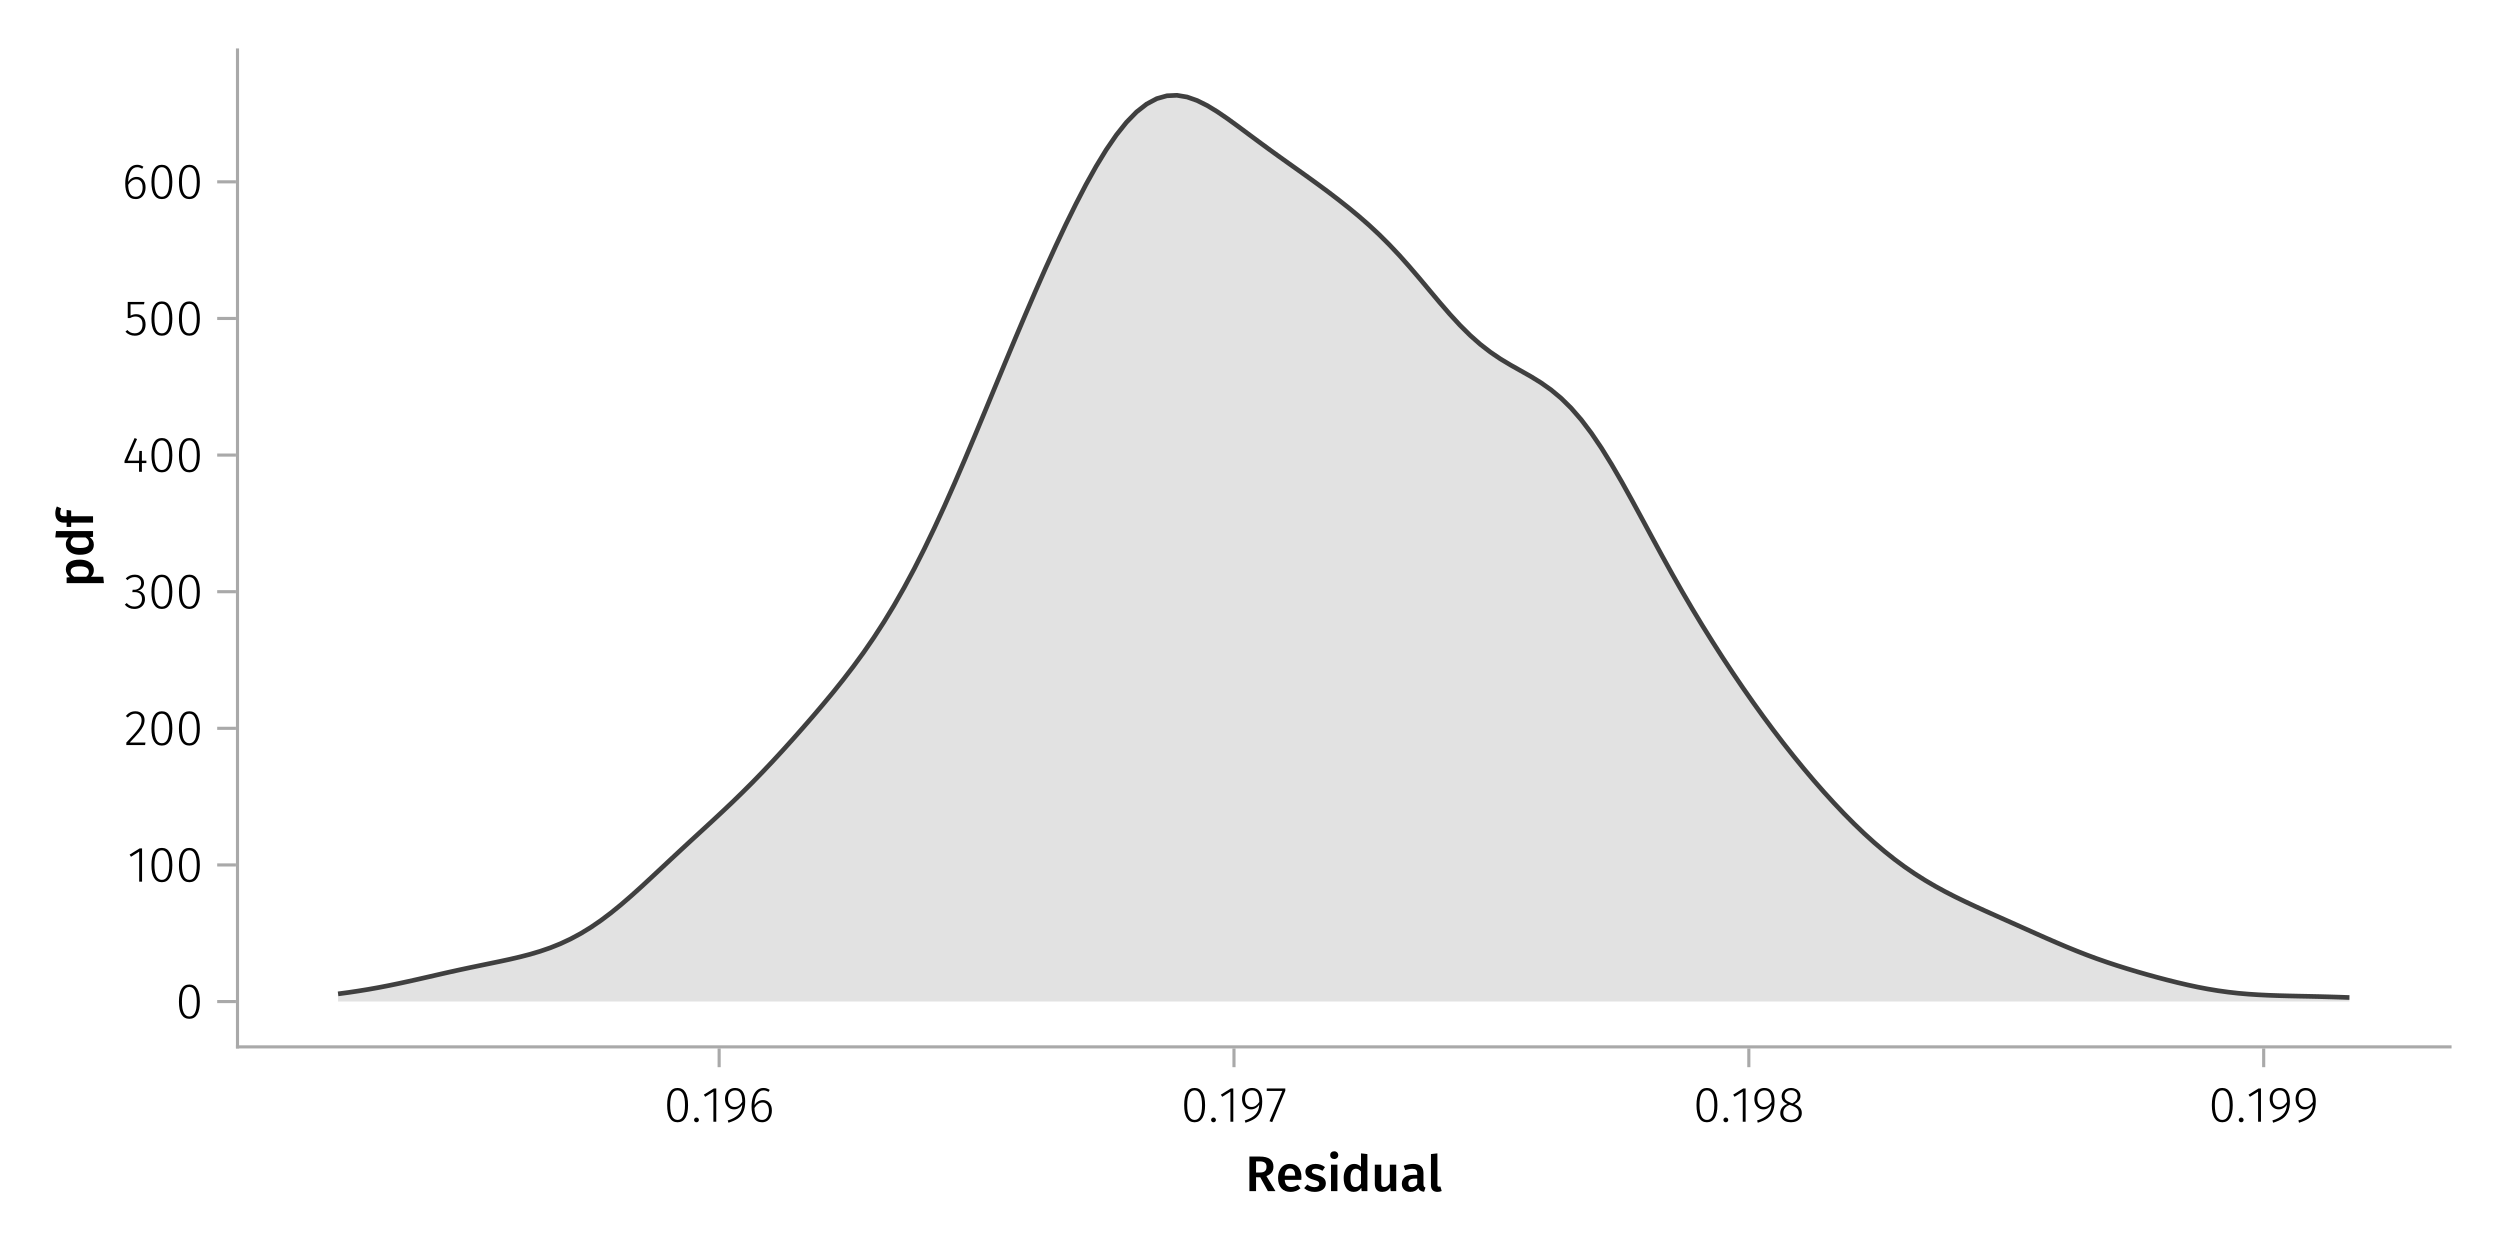 <?xml version="1.0" encoding="UTF-8"?>
<svg xmlns="http://www.w3.org/2000/svg" xmlns:xlink="http://www.w3.org/1999/xlink" width="600pt" height="300pt" viewBox="0 0 600 300" version="1.1">
<defs>
<g>
<symbol overflow="visible" id="glyph0-0-VhY6Fj3d">
<path style="stroke:none;" d="M 6.516 -12.594 L 6.516 4.203 L 1.469 4.203 L 1.469 -12.594 Z M 5.875 -11.969 L 2.141 -11.969 L 2.141 3.578 L 5.875 3.578 Z M 3.891 -5.406 C 4.367 -5.406 4.707 -5.273 4.906 -5.016 C 5.113 -4.766 5.219 -4.438 5.219 -4.031 C 5.219 -3.602 5.129 -3.273 4.953 -3.047 C 4.773 -2.816 4.484 -2.672 4.078 -2.609 L 4.078 -2.078 C 4.078 -1.984 4.047 -1.91 3.984 -1.859 C 3.93 -1.805 3.863 -1.781 3.781 -1.781 C 3.695 -1.781 3.625 -1.805 3.562 -1.859 C 3.508 -1.91 3.484 -1.984 3.484 -2.078 L 3.484 -3.078 C 3.898 -3.109 4.188 -3.188 4.344 -3.312 C 4.5 -3.445 4.578 -3.68 4.578 -4.016 C 4.578 -4.273 4.523 -4.477 4.422 -4.625 C 4.316 -4.77 4.125 -4.844 3.844 -4.844 C 3.602 -4.844 3.395 -4.797 3.219 -4.703 C 3.156 -4.68 3.102 -4.672 3.062 -4.672 C 2.969 -4.672 2.895 -4.695 2.844 -4.75 C 2.789 -4.801 2.766 -4.863 2.766 -4.938 C 2.766 -5.094 2.883 -5.207 3.125 -5.281 C 3.363 -5.363 3.617 -5.406 3.891 -5.406 Z M 3.781 -1.438 C 3.895 -1.438 3.992 -1.395 4.078 -1.312 C 4.16 -1.238 4.203 -1.141 4.203 -1.016 C 4.203 -0.891 4.16 -0.785 4.078 -0.703 C 3.992 -0.617 3.895 -0.578 3.781 -0.578 C 3.656 -0.578 3.551 -0.617 3.469 -0.703 C 3.395 -0.785 3.359 -0.891 3.359 -1.016 C 3.359 -1.141 3.395 -1.238 3.469 -1.312 C 3.551 -1.395 3.656 -1.438 3.781 -1.438 Z M 3.781 -1.438 "/>
</symbol>
<symbol overflow="visible" id="glyph0-1-VhY6Fj3d">
<path style="stroke:none;" d="M 3.562 -3.328 L 2.562 -3.328 L 2.562 0 L 0.969 0 L 0.969 -8.297 L 3.438 -8.297 C 5.633 -8.297 6.734 -7.484 6.734 -5.859 C 6.734 -5.305 6.598 -4.848 6.328 -4.484 C 6.055 -4.129 5.629 -3.836 5.047 -3.609 L 7.219 0 L 5.406 0 Z M 2.562 -4.469 L 3.547 -4.469 C 4.047 -4.469 4.426 -4.578 4.688 -4.797 C 4.945 -5.016 5.078 -5.367 5.078 -5.859 C 5.078 -6.305 4.941 -6.629 4.672 -6.828 C 4.398 -7.035 3.977 -7.141 3.406 -7.141 L 2.562 -7.141 Z M 2.562 -4.469 "/>
</symbol>
<symbol overflow="visible" id="glyph0-2-VhY6Fj3d">
<path style="stroke:none;" d="M 6.125 -3.328 C 6.125 -3.242 6.113 -3.035 6.094 -2.703 L 2.109 -2.703 C 2.16 -2.086 2.32 -1.645 2.594 -1.375 C 2.863 -1.113 3.223 -0.984 3.672 -0.984 C 3.953 -0.984 4.219 -1.031 4.469 -1.125 C 4.719 -1.219 4.977 -1.359 5.25 -1.547 L 5.891 -0.672 C 5.191 -0.098 4.41 0.188 3.547 0.188 C 2.578 0.188 1.828 -0.109 1.297 -0.703 C 0.773 -1.297 0.516 -2.102 0.516 -3.125 C 0.516 -3.781 0.625 -4.363 0.844 -4.875 C 1.07 -5.395 1.395 -5.801 1.812 -6.094 C 2.238 -6.383 2.75 -6.531 3.344 -6.531 C 4.227 -6.531 4.91 -6.25 5.391 -5.688 C 5.879 -5.125 6.125 -4.336 6.125 -3.328 Z M 4.609 -3.766 C 4.609 -4.879 4.195 -5.438 3.375 -5.438 C 3 -5.438 2.703 -5.297 2.484 -5.016 C 2.273 -4.742 2.148 -4.305 2.109 -3.703 L 4.609 -3.703 Z M 4.609 -3.766 "/>
</symbol>
<symbol overflow="visible" id="glyph0-3-VhY6Fj3d">
<path style="stroke:none;" d="M 2.422 0.188 C 1.93 0.188 1.547 0.047 1.266 -0.234 C 0.992 -0.523 0.859 -0.93 0.859 -1.453 L 0.859 -8.891 L 2.406 -9.062 L 2.406 -1.5 C 2.406 -1.207 2.523 -1.062 2.766 -1.062 C 2.879 -1.062 3 -1.078 3.125 -1.109 L 3.438 -0.031 C 3.125 0.113 2.785 0.188 2.422 0.188 Z M 2.422 0.188 "/>
</symbol>
<symbol overflow="visible" id="glyph1-0-VhY6Fj3d">
<path style="stroke:none;" d="M 6.516 -12.594 L 6.516 4.203 L 1.469 4.203 L 1.469 -12.594 Z M 5.875 -11.969 L 2.141 -11.969 L 2.141 3.578 L 5.875 3.578 Z M 3.891 -5.406 C 4.367 -5.406 4.707 -5.273 4.906 -5.016 C 5.113 -4.766 5.219 -4.438 5.219 -4.031 C 5.219 -3.602 5.129 -3.273 4.953 -3.047 C 4.773 -2.816 4.484 -2.672 4.078 -2.609 L 4.078 -2.078 C 4.078 -1.984 4.047 -1.91 3.984 -1.859 C 3.93 -1.805 3.863 -1.781 3.781 -1.781 C 3.695 -1.781 3.625 -1.805 3.562 -1.859 C 3.508 -1.91 3.484 -1.984 3.484 -2.078 L 3.484 -3.078 C 3.898 -3.109 4.188 -3.188 4.344 -3.312 C 4.5 -3.445 4.578 -3.68 4.578 -4.016 C 4.578 -4.273 4.523 -4.477 4.422 -4.625 C 4.316 -4.77 4.125 -4.844 3.844 -4.844 C 3.602 -4.844 3.395 -4.797 3.219 -4.703 C 3.156 -4.68 3.102 -4.672 3.062 -4.672 C 2.969 -4.672 2.895 -4.695 2.844 -4.75 C 2.789 -4.801 2.766 -4.863 2.766 -4.938 C 2.766 -5.094 2.883 -5.207 3.125 -5.281 C 3.363 -5.363 3.617 -5.406 3.891 -5.406 Z M 3.781 -1.438 C 3.895 -1.438 3.992 -1.395 4.078 -1.312 C 4.16 -1.238 4.203 -1.141 4.203 -1.016 C 4.203 -0.891 4.16 -0.785 4.078 -0.703 C 3.992 -0.617 3.895 -0.578 3.781 -0.578 C 3.656 -0.578 3.551 -0.617 3.469 -0.703 C 3.395 -0.785 3.359 -0.891 3.359 -1.016 C 3.359 -1.141 3.395 -1.238 3.469 -1.312 C 3.551 -1.395 3.656 -1.438 3.781 -1.438 Z M 3.781 -1.438 "/>
</symbol>
<symbol overflow="visible" id="glyph1-1-VhY6Fj3d">
<path style="stroke:none;" d="M 2.922 -6.531 C 3.785 -6.531 4.539 -6.273 5.188 -5.766 L 4.578 -4.875 C 4.035 -5.219 3.504 -5.391 2.984 -5.391 C 2.68 -5.391 2.445 -5.332 2.281 -5.219 C 2.113 -5.102 2.031 -4.945 2.031 -4.75 C 2.031 -4.602 2.066 -4.484 2.141 -4.391 C 2.211 -4.297 2.344 -4.207 2.531 -4.125 C 2.719 -4.039 2.992 -3.945 3.359 -3.844 C 4.047 -3.656 4.555 -3.41 4.891 -3.109 C 5.223 -2.805 5.391 -2.383 5.391 -1.844 C 5.391 -1.207 5.133 -0.707 4.625 -0.344 C 4.113 0.008 3.477 0.188 2.719 0.188 C 2.195 0.188 1.719 0.109 1.281 -0.047 C 0.852 -0.211 0.488 -0.438 0.188 -0.719 L 0.953 -1.578 C 1.504 -1.16 2.078 -0.953 2.672 -0.953 C 3.016 -0.953 3.285 -1.02 3.484 -1.156 C 3.691 -1.301 3.797 -1.492 3.797 -1.734 C 3.797 -1.91 3.758 -2.051 3.688 -2.156 C 3.613 -2.27 3.477 -2.367 3.281 -2.453 C 3.082 -2.535 2.773 -2.641 2.359 -2.766 C 1.711 -2.941 1.238 -3.188 0.938 -3.5 C 0.633 -3.812 0.484 -4.207 0.484 -4.688 C 0.484 -5.031 0.582 -5.344 0.781 -5.625 C 0.988 -5.906 1.273 -6.125 1.641 -6.281 C 2.016 -6.445 2.441 -6.531 2.922 -6.531 Z M 2.922 -6.531 "/>
</symbol>
<symbol overflow="visible" id="glyph1-2-VhY6Fj3d">
<path style="stroke:none;" d="M 2.453 -6.344 L 2.453 0 L 0.922 0 L 0.922 -6.344 Z M 1.688 -9.562 C 1.969 -9.562 2.195 -9.473 2.375 -9.297 C 2.562 -9.117 2.656 -8.895 2.656 -8.625 C 2.656 -8.363 2.562 -8.145 2.375 -7.969 C 2.195 -7.789 1.969 -7.703 1.688 -7.703 C 1.406 -7.703 1.172 -7.789 0.984 -7.969 C 0.805 -8.145 0.719 -8.363 0.719 -8.625 C 0.719 -8.895 0.805 -9.117 0.984 -9.297 C 1.172 -9.473 1.406 -9.562 1.688 -9.562 Z M 1.688 -9.562 "/>
</symbol>
<symbol overflow="visible" id="glyph1-3-VhY6Fj3d">
<path style="stroke:none;" d="M 6.266 -8.891 L 6.266 0 L 4.906 0 L 4.797 -0.797 C 4.598 -0.492 4.344 -0.254 4.031 -0.078 C 3.727 0.098 3.379 0.188 2.984 0.188 C 2.211 0.188 1.617 -0.113 1.203 -0.719 C 0.785 -1.32 0.578 -2.141 0.578 -3.172 C 0.578 -3.816 0.68 -4.391 0.891 -4.891 C 1.098 -5.398 1.395 -5.801 1.781 -6.094 C 2.164 -6.383 2.613 -6.531 3.125 -6.531 C 3.738 -6.531 4.273 -6.301 4.734 -5.844 L 4.734 -9.062 Z M 3.422 -0.984 C 3.691 -0.984 3.93 -1.047 4.141 -1.172 C 4.348 -1.305 4.547 -1.516 4.734 -1.797 L 4.734 -4.703 C 4.547 -4.93 4.359 -5.098 4.172 -5.203 C 3.984 -5.316 3.766 -5.375 3.516 -5.375 C 3.109 -5.375 2.785 -5.191 2.547 -4.828 C 2.316 -4.461 2.203 -3.914 2.203 -3.188 C 2.203 -2.395 2.301 -1.828 2.5 -1.484 C 2.707 -1.148 3.016 -0.984 3.422 -0.984 Z M 3.422 -0.984 "/>
</symbol>
<symbol overflow="visible" id="glyph1-4-VhY6Fj3d">
<path style="stroke:none;" d="M 6 0 L 4.672 0 L 4.578 -0.891 C 4.348 -0.523 4.07 -0.254 3.75 -0.078 C 3.438 0.098 3.066 0.188 2.641 0.188 C 2.066 0.188 1.625 0.016 1.312 -0.328 C 1.008 -0.68 0.859 -1.164 0.859 -1.781 L 0.859 -6.344 L 2.406 -6.344 L 2.406 -1.984 C 2.406 -1.617 2.461 -1.359 2.578 -1.203 C 2.703 -1.055 2.906 -0.984 3.188 -0.984 C 3.664 -0.984 4.094 -1.285 4.469 -1.891 L 4.469 -6.344 L 6 -6.344 Z M 6 0 "/>
</symbol>
<symbol overflow="visible" id="glyph2-0-VhY6Fj3d">
<path style="stroke:none;" d="M 6.516 -12.594 L 6.516 4.203 L 1.469 4.203 L 1.469 -12.594 Z M 5.875 -11.969 L 2.141 -11.969 L 2.141 3.578 L 5.875 3.578 Z M 3.891 -5.406 C 4.367 -5.406 4.707 -5.273 4.906 -5.016 C 5.113 -4.766 5.219 -4.438 5.219 -4.031 C 5.219 -3.602 5.129 -3.273 4.953 -3.047 C 4.773 -2.816 4.484 -2.672 4.078 -2.609 L 4.078 -2.078 C 4.078 -1.984 4.047 -1.91 3.984 -1.859 C 3.93 -1.805 3.863 -1.781 3.781 -1.781 C 3.695 -1.781 3.625 -1.805 3.562 -1.859 C 3.508 -1.91 3.484 -1.984 3.484 -2.078 L 3.484 -3.078 C 3.898 -3.109 4.188 -3.188 4.344 -3.312 C 4.5 -3.445 4.578 -3.68 4.578 -4.016 C 4.578 -4.273 4.523 -4.477 4.422 -4.625 C 4.316 -4.77 4.125 -4.844 3.844 -4.844 C 3.602 -4.844 3.395 -4.797 3.219 -4.703 C 3.156 -4.68 3.102 -4.672 3.062 -4.672 C 2.969 -4.672 2.895 -4.695 2.844 -4.75 C 2.789 -4.801 2.766 -4.863 2.766 -4.938 C 2.766 -5.094 2.883 -5.207 3.125 -5.281 C 3.363 -5.363 3.617 -5.406 3.891 -5.406 Z M 3.781 -1.438 C 3.895 -1.438 3.992 -1.395 4.078 -1.312 C 4.16 -1.238 4.203 -1.141 4.203 -1.016 C 4.203 -0.891 4.16 -0.785 4.078 -0.703 C 3.992 -0.617 3.895 -0.578 3.781 -0.578 C 3.656 -0.578 3.551 -0.617 3.469 -0.703 C 3.395 -0.785 3.359 -0.891 3.359 -1.016 C 3.359 -1.141 3.395 -1.238 3.469 -1.312 C 3.551 -1.395 3.656 -1.438 3.781 -1.438 Z M 3.781 -1.438 "/>
</symbol>
<symbol overflow="visible" id="glyph2-1-VhY6Fj3d">
<path style="stroke:none;" d="M 5.609 -1.688 C 5.609 -1.438 5.645 -1.25 5.719 -1.125 C 5.801 -1.008 5.926 -0.922 6.094 -0.859 L 5.766 0.156 C 5.41 0.125 5.117 0.035 4.891 -0.109 C 4.66 -0.254 4.488 -0.473 4.375 -0.766 C 4.156 -0.441 3.883 -0.203 3.562 -0.047 C 3.238 0.109 2.875 0.188 2.469 0.188 C 1.844 0.188 1.344 0.004 0.969 -0.359 C 0.602 -0.723 0.422 -1.195 0.422 -1.781 C 0.422 -2.469 0.672 -2.992 1.172 -3.359 C 1.672 -3.723 2.383 -3.906 3.312 -3.906 L 4.109 -3.906 L 4.109 -4.266 C 4.109 -4.672 4.016 -4.953 3.828 -5.109 C 3.641 -5.273 3.336 -5.359 2.922 -5.359 C 2.453 -5.359 1.891 -5.25 1.234 -5.031 L 0.875 -6.078 C 1.664 -6.379 2.438 -6.531 3.188 -6.531 C 4.801 -6.531 5.609 -5.801 5.609 -4.344 Z M 2.875 -0.938 C 3.395 -0.938 3.805 -1.195 4.109 -1.719 L 4.109 -3 L 3.469 -3 C 2.477 -3 1.984 -2.629 1.984 -1.891 C 1.984 -1.586 2.055 -1.352 2.203 -1.188 C 2.359 -1.02 2.582 -0.938 2.875 -0.938 Z M 2.875 -0.938 "/>
</symbol>
<symbol overflow="visible" id="glyph3-0-VhY6Fj3d">
<path style="stroke:none;" d="M 6.516 -12.594 L 6.516 4.203 L 1.469 4.203 L 1.469 -12.594 Z M 5.875 -11.969 L 2.141 -11.969 L 2.141 3.578 L 5.875 3.578 Z M 3.891 -5.406 C 4.367 -5.406 4.707 -5.273 4.906 -5.016 C 5.113 -4.766 5.219 -4.438 5.219 -4.031 C 5.219 -3.602 5.129 -3.273 4.953 -3.047 C 4.773 -2.816 4.484 -2.672 4.078 -2.609 L 4.078 -2.078 C 4.078 -1.984 4.047 -1.91 3.984 -1.859 C 3.93 -1.805 3.863 -1.781 3.781 -1.781 C 3.695 -1.781 3.625 -1.805 3.562 -1.859 C 3.508 -1.91 3.484 -1.984 3.484 -2.078 L 3.484 -3.078 C 3.898 -3.109 4.188 -3.188 4.344 -3.312 C 4.5 -3.445 4.578 -3.68 4.578 -4.016 C 4.578 -4.273 4.523 -4.477 4.422 -4.625 C 4.316 -4.77 4.125 -4.844 3.844 -4.844 C 3.602 -4.844 3.395 -4.797 3.219 -4.703 C 3.156 -4.68 3.102 -4.672 3.062 -4.672 C 2.969 -4.672 2.895 -4.695 2.844 -4.75 C 2.789 -4.801 2.766 -4.863 2.766 -4.938 C 2.766 -5.094 2.883 -5.207 3.125 -5.281 C 3.363 -5.363 3.617 -5.406 3.891 -5.406 Z M 3.781 -1.438 C 3.895 -1.438 3.992 -1.395 4.078 -1.312 C 4.16 -1.238 4.203 -1.141 4.203 -1.016 C 4.203 -0.891 4.16 -0.785 4.078 -0.703 C 3.992 -0.617 3.895 -0.578 3.781 -0.578 C 3.656 -0.578 3.551 -0.617 3.469 -0.703 C 3.395 -0.785 3.359 -0.891 3.359 -1.016 C 3.359 -1.141 3.395 -1.238 3.469 -1.312 C 3.551 -1.395 3.656 -1.438 3.781 -1.438 Z M 3.781 -1.438 "/>
</symbol>
<symbol overflow="visible" id="glyph3-1-VhY6Fj3d">
<path style="stroke:none;" d="M 3.297 -8.109 C 4.117 -8.109 4.742 -7.758 5.172 -7.062 C 5.598 -6.363 5.812 -5.336 5.812 -3.984 C 5.812 -2.641 5.598 -1.617 5.172 -0.922 C 4.742 -0.223 4.117 0.125 3.297 0.125 C 2.473 0.125 1.848 -0.223 1.422 -0.922 C 1.004 -1.617 0.797 -2.645 0.797 -4 C 0.797 -5.352 1.004 -6.375 1.422 -7.062 C 1.848 -7.758 2.473 -8.109 3.297 -8.109 Z M 3.297 -7.531 C 2.109 -7.531 1.516 -6.352 1.516 -4 C 1.516 -1.625 2.109 -0.438 3.297 -0.438 C 3.879 -0.438 4.32 -0.723 4.625 -1.297 C 4.926 -1.879 5.078 -2.773 5.078 -3.984 C 5.078 -5.191 4.926 -6.082 4.625 -6.656 C 4.32 -7.238 3.879 -7.531 3.297 -7.531 Z M 3.297 -7.531 "/>
</symbol>
<symbol overflow="visible" id="glyph3-2-VhY6Fj3d">
<path style="stroke:none;" d="M 3.5 -7.984 L 3.5 0 L 2.812 0 L 2.812 -7.219 L 0.844 -5.984 L 0.516 -6.5 L 2.906 -7.984 Z M 3.5 -7.984 "/>
</symbol>
<symbol overflow="visible" id="glyph4-0-VhY6Fj3d">
<path style="stroke:none;" d="M 6.516 -12.594 L 6.516 4.203 L 1.469 4.203 L 1.469 -12.594 Z M 5.875 -11.969 L 2.141 -11.969 L 2.141 3.578 L 5.875 3.578 Z M 3.891 -5.406 C 4.367 -5.406 4.707 -5.273 4.906 -5.016 C 5.113 -4.766 5.219 -4.438 5.219 -4.031 C 5.219 -3.602 5.129 -3.273 4.953 -3.047 C 4.773 -2.816 4.484 -2.672 4.078 -2.609 L 4.078 -2.078 C 4.078 -1.984 4.047 -1.91 3.984 -1.859 C 3.93 -1.805 3.863 -1.781 3.781 -1.781 C 3.695 -1.781 3.625 -1.805 3.562 -1.859 C 3.508 -1.91 3.484 -1.984 3.484 -2.078 L 3.484 -3.078 C 3.898 -3.109 4.188 -3.188 4.344 -3.312 C 4.5 -3.445 4.578 -3.68 4.578 -4.016 C 4.578 -4.273 4.523 -4.477 4.422 -4.625 C 4.316 -4.77 4.125 -4.844 3.844 -4.844 C 3.602 -4.844 3.395 -4.797 3.219 -4.703 C 3.156 -4.68 3.102 -4.672 3.062 -4.672 C 2.969 -4.672 2.895 -4.695 2.844 -4.75 C 2.789 -4.801 2.766 -4.863 2.766 -4.938 C 2.766 -5.094 2.883 -5.207 3.125 -5.281 C 3.363 -5.363 3.617 -5.406 3.891 -5.406 Z M 3.781 -1.438 C 3.895 -1.438 3.992 -1.395 4.078 -1.312 C 4.16 -1.238 4.203 -1.141 4.203 -1.016 C 4.203 -0.891 4.16 -0.785 4.078 -0.703 C 3.992 -0.617 3.895 -0.578 3.781 -0.578 C 3.656 -0.578 3.551 -0.617 3.469 -0.703 C 3.395 -0.785 3.359 -0.891 3.359 -1.016 C 3.359 -1.141 3.395 -1.238 3.469 -1.312 C 3.551 -1.395 3.656 -1.438 3.781 -1.438 Z M 3.781 -1.438 "/>
</symbol>
<symbol overflow="visible" id="glyph4-1-VhY6Fj3d">
<path style="stroke:none;" d="M 1.234 -1.016 C 1.398 -1.016 1.535 -0.957 1.641 -0.844 C 1.754 -0.738 1.812 -0.602 1.812 -0.438 C 1.812 -0.27 1.754 -0.133 1.641 -0.031 C 1.535 0.07 1.398 0.125 1.234 0.125 C 1.078 0.125 0.941 0.07 0.828 -0.031 C 0.711 -0.145 0.656 -0.281 0.656 -0.438 C 0.656 -0.602 0.711 -0.738 0.828 -0.844 C 0.941 -0.957 1.078 -1.016 1.234 -1.016 Z M 1.234 -1.016 "/>
</symbol>
<symbol overflow="visible" id="glyph4-2-VhY6Fj3d">
<path style="stroke:none;" d="M 3.062 -8.109 C 3.863 -8.109 4.469 -7.828 4.875 -7.266 C 5.281 -6.703 5.484 -5.91 5.484 -4.891 C 5.484 -3.859 5.332 -3.016 5.031 -2.359 C 4.738 -1.703 4.305 -1.176 3.734 -0.781 C 3.16 -0.395 2.406 -0.055 1.469 0.234 L 1.297 -0.312 C 2.398 -0.645 3.238 -1.102 3.812 -1.688 C 4.395 -2.27 4.719 -3.07 4.781 -4.094 C 4.539 -3.738 4.25 -3.461 3.906 -3.266 C 3.57 -3.066 3.207 -2.969 2.812 -2.969 C 2.395 -2.969 2.02 -3.07 1.688 -3.281 C 1.363 -3.488 1.109 -3.781 0.922 -4.156 C 0.734 -4.539 0.641 -4.988 0.641 -5.5 C 0.641 -6.02 0.742 -6.477 0.953 -6.875 C 1.16 -7.27 1.445 -7.57 1.812 -7.781 C 2.188 -8 2.602 -8.109 3.062 -8.109 Z M 2.922 -3.547 C 3.297 -3.547 3.633 -3.645 3.938 -3.844 C 4.238 -4.051 4.52 -4.352 4.781 -4.75 C 4.781 -5.707 4.645 -6.41 4.375 -6.859 C 4.102 -7.305 3.672 -7.531 3.078 -7.531 C 2.547 -7.531 2.125 -7.352 1.812 -7 C 1.508 -6.645 1.359 -6.141 1.359 -5.484 C 1.359 -4.867 1.5 -4.391 1.781 -4.047 C 2.062 -3.711 2.441 -3.547 2.922 -3.547 Z M 2.922 -3.547 "/>
</symbol>
<symbol overflow="visible" id="glyph5-0-VhY6Fj3d">
<path style="stroke:none;" d="M 6.516 -12.594 L 6.516 4.203 L 1.469 4.203 L 1.469 -12.594 Z M 5.875 -11.969 L 2.141 -11.969 L 2.141 3.578 L 5.875 3.578 Z M 3.891 -5.406 C 4.367 -5.406 4.707 -5.273 4.906 -5.016 C 5.113 -4.766 5.219 -4.438 5.219 -4.031 C 5.219 -3.602 5.129 -3.273 4.953 -3.047 C 4.773 -2.816 4.484 -2.672 4.078 -2.609 L 4.078 -2.078 C 4.078 -1.984 4.047 -1.91 3.984 -1.859 C 3.93 -1.805 3.863 -1.781 3.781 -1.781 C 3.695 -1.781 3.625 -1.805 3.562 -1.859 C 3.508 -1.91 3.484 -1.984 3.484 -2.078 L 3.484 -3.078 C 3.898 -3.109 4.188 -3.188 4.344 -3.312 C 4.5 -3.445 4.578 -3.68 4.578 -4.016 C 4.578 -4.273 4.523 -4.477 4.422 -4.625 C 4.316 -4.77 4.125 -4.844 3.844 -4.844 C 3.602 -4.844 3.395 -4.797 3.219 -4.703 C 3.156 -4.68 3.102 -4.672 3.062 -4.672 C 2.969 -4.672 2.895 -4.695 2.844 -4.75 C 2.789 -4.801 2.766 -4.863 2.766 -4.938 C 2.766 -5.094 2.883 -5.207 3.125 -5.281 C 3.363 -5.363 3.617 -5.406 3.891 -5.406 Z M 3.781 -1.438 C 3.895 -1.438 3.992 -1.395 4.078 -1.312 C 4.16 -1.238 4.203 -1.141 4.203 -1.016 C 4.203 -0.891 4.16 -0.785 4.078 -0.703 C 3.992 -0.617 3.895 -0.578 3.781 -0.578 C 3.656 -0.578 3.551 -0.617 3.469 -0.703 C 3.395 -0.785 3.359 -0.891 3.359 -1.016 C 3.359 -1.141 3.395 -1.238 3.469 -1.312 C 3.551 -1.395 3.656 -1.438 3.781 -1.438 Z M 3.781 -1.438 "/>
</symbol>
<symbol overflow="visible" id="glyph5-1-VhY6Fj3d">
<path style="stroke:none;" d="M 3.547 -5.203 C 4.16 -5.203 4.664 -4.984 5.062 -4.547 C 5.469 -4.117 5.672 -3.5 5.672 -2.688 C 5.672 -2.125 5.566 -1.625 5.359 -1.188 C 5.16 -0.758 4.883 -0.43 4.531 -0.203 C 4.176 0.016 3.773 0.125 3.328 0.125 C 2.441 0.125 1.797 -0.207 1.391 -0.875 C 0.992 -1.551 0.797 -2.457 0.797 -3.594 C 0.797 -4.52 0.91 -5.32 1.141 -6 C 1.367 -6.676 1.695 -7.195 2.125 -7.562 C 2.562 -7.926 3.078 -8.109 3.672 -8.109 C 4.203 -8.109 4.695 -7.953 5.156 -7.641 L 4.859 -7.156 C 4.473 -7.406 4.07 -7.531 3.656 -7.531 C 3.008 -7.531 2.492 -7.207 2.109 -6.562 C 1.723 -5.914 1.52 -5.066 1.5 -4.016 C 2.031 -4.805 2.711 -5.203 3.547 -5.203 Z M 3.328 -0.438 C 3.848 -0.438 4.25 -0.641 4.531 -1.047 C 4.82 -1.453 4.969 -1.988 4.969 -2.656 C 4.969 -3.32 4.828 -3.816 4.547 -4.141 C 4.273 -4.461 3.91 -4.625 3.453 -4.625 C 3.055 -4.625 2.691 -4.504 2.359 -4.266 C 2.023 -4.023 1.738 -3.703 1.5 -3.297 C 1.52 -2.367 1.676 -1.66 1.969 -1.172 C 2.258 -0.68 2.711 -0.438 3.328 -0.438 Z M 3.328 -0.438 "/>
</symbol>
<symbol overflow="visible" id="glyph5-2-VhY6Fj3d">
<path style="stroke:none;" d="M 3.297 -8.109 C 4.117 -8.109 4.742 -7.758 5.172 -7.062 C 5.598 -6.363 5.812 -5.336 5.812 -3.984 C 5.812 -2.641 5.598 -1.617 5.172 -0.922 C 4.742 -0.223 4.117 0.125 3.297 0.125 C 2.473 0.125 1.848 -0.223 1.422 -0.922 C 1.004 -1.617 0.797 -2.645 0.797 -4 C 0.797 -5.352 1.004 -6.375 1.422 -7.062 C 1.848 -7.758 2.473 -8.109 3.297 -8.109 Z M 3.297 -7.531 C 2.109 -7.531 1.516 -6.352 1.516 -4 C 1.516 -1.625 2.109 -0.438 3.297 -0.438 C 3.879 -0.438 4.32 -0.723 4.625 -1.297 C 4.926 -1.879 5.078 -2.773 5.078 -3.984 C 5.078 -5.191 4.926 -6.082 4.625 -6.656 C 4.32 -7.238 3.879 -7.531 3.297 -7.531 Z M 3.297 -7.531 "/>
</symbol>
<symbol overflow="visible" id="glyph5-3-VhY6Fj3d">
<path style="stroke:none;" d="M 3.062 -8.109 C 3.863 -8.109 4.469 -7.828 4.875 -7.266 C 5.281 -6.703 5.484 -5.91 5.484 -4.891 C 5.484 -3.859 5.332 -3.016 5.031 -2.359 C 4.738 -1.703 4.305 -1.176 3.734 -0.781 C 3.16 -0.395 2.406 -0.055 1.469 0.234 L 1.297 -0.312 C 2.398 -0.645 3.238 -1.102 3.812 -1.688 C 4.395 -2.27 4.719 -3.07 4.781 -4.094 C 4.539 -3.738 4.25 -3.461 3.906 -3.266 C 3.57 -3.066 3.207 -2.969 2.812 -2.969 C 2.395 -2.969 2.02 -3.07 1.688 -3.281 C 1.363 -3.488 1.109 -3.781 0.922 -4.156 C 0.734 -4.539 0.641 -4.988 0.641 -5.5 C 0.641 -6.02 0.742 -6.477 0.953 -6.875 C 1.16 -7.27 1.445 -7.57 1.812 -7.781 C 2.188 -8 2.602 -8.109 3.062 -8.109 Z M 2.922 -3.547 C 3.297 -3.547 3.633 -3.645 3.938 -3.844 C 4.238 -4.051 4.52 -4.352 4.781 -4.75 C 4.781 -5.707 4.645 -6.41 4.375 -6.859 C 4.102 -7.305 3.672 -7.531 3.078 -7.531 C 2.547 -7.531 2.125 -7.352 1.812 -7 C 1.508 -6.645 1.359 -6.141 1.359 -5.484 C 1.359 -4.867 1.5 -4.391 1.781 -4.047 C 2.062 -3.711 2.441 -3.547 2.922 -3.547 Z M 2.922 -3.547 "/>
</symbol>
<symbol overflow="visible" id="glyph5-4-VhY6Fj3d">
<path style="stroke:none;" d="M 1.234 -1.016 C 1.398 -1.016 1.535 -0.957 1.641 -0.844 C 1.754 -0.738 1.812 -0.602 1.812 -0.438 C 1.812 -0.27 1.754 -0.133 1.641 -0.031 C 1.535 0.07 1.398 0.125 1.234 0.125 C 1.078 0.125 0.941 0.07 0.828 -0.031 C 0.711 -0.145 0.656 -0.281 0.656 -0.438 C 0.656 -0.602 0.711 -0.738 0.828 -0.844 C 0.941 -0.957 1.078 -1.016 1.234 -1.016 Z M 1.234 -1.016 "/>
</symbol>
<symbol overflow="visible" id="glyph5-5-VhY6Fj3d">
<path style="stroke:none;" d="M 3.5 -7.984 L 3.5 0 L 2.812 0 L 2.812 -7.219 L 0.844 -5.984 L 0.516 -6.5 L 2.906 -7.984 Z M 3.5 -7.984 "/>
</symbol>
<symbol overflow="visible" id="glyph5-6-VhY6Fj3d">
<path style="stroke:none;" d="M 4.047 -4.219 C 4.66 -3.977 5.109 -3.691 5.391 -3.359 C 5.672 -3.023 5.812 -2.598 5.812 -2.078 C 5.812 -1.641 5.703 -1.254 5.484 -0.922 C 5.266 -0.586 4.957 -0.328 4.562 -0.141 C 4.164 0.035 3.711 0.125 3.203 0.125 C 2.691 0.125 2.238 0.035 1.844 -0.141 C 1.457 -0.328 1.16 -0.586 0.953 -0.922 C 0.742 -1.254 0.641 -1.633 0.641 -2.062 C 0.641 -3.082 1.211 -3.82 2.359 -4.281 C 1.879 -4.5 1.531 -4.75 1.312 -5.031 C 1.094 -5.312 0.984 -5.676 0.984 -6.125 C 0.984 -6.531 1.086 -6.883 1.297 -7.188 C 1.504 -7.488 1.781 -7.719 2.125 -7.875 C 2.469 -8.031 2.836 -8.109 3.234 -8.109 C 3.617 -8.109 3.984 -8.031 4.328 -7.875 C 4.672 -7.727 4.945 -7.504 5.156 -7.203 C 5.375 -6.91 5.484 -6.551 5.484 -6.125 C 5.484 -5.719 5.363 -5.363 5.125 -5.062 C 4.895 -4.758 4.535 -4.477 4.047 -4.219 Z M 1.688 -6.109 C 1.688 -5.723 1.797 -5.414 2.016 -5.188 C 2.234 -4.969 2.613 -4.758 3.156 -4.562 L 3.531 -4.422 C 3.977 -4.66 4.297 -4.91 4.484 -5.172 C 4.68 -5.43 4.781 -5.742 4.781 -6.109 C 4.781 -6.566 4.641 -6.922 4.359 -7.172 C 4.078 -7.43 3.703 -7.562 3.234 -7.562 C 2.773 -7.562 2.398 -7.43 2.109 -7.172 C 1.828 -6.922 1.688 -6.566 1.688 -6.109 Z M 3.219 -0.453 C 3.781 -0.453 4.234 -0.594 4.578 -0.875 C 4.922 -1.164 5.094 -1.566 5.094 -2.078 C 5.094 -2.398 5.031 -2.664 4.906 -2.875 C 4.789 -3.082 4.609 -3.266 4.359 -3.422 C 4.109 -3.578 3.758 -3.738 3.312 -3.906 L 2.906 -4.062 C 2.363 -3.852 1.973 -3.586 1.734 -3.266 C 1.492 -2.941 1.375 -2.539 1.375 -2.062 C 1.375 -1.551 1.539 -1.156 1.875 -0.875 C 2.207 -0.594 2.656 -0.453 3.219 -0.453 Z M 3.219 -0.453 "/>
</symbol>
<symbol overflow="visible" id="glyph6-0-VhY6Fj3d">
<path style="stroke:none;" d="M 6.516 -12.594 L 6.516 4.203 L 1.469 4.203 L 1.469 -12.594 Z M 5.875 -11.969 L 2.141 -11.969 L 2.141 3.578 L 5.875 3.578 Z M 3.891 -5.406 C 4.367 -5.406 4.707 -5.273 4.906 -5.016 C 5.113 -4.766 5.219 -4.438 5.219 -4.031 C 5.219 -3.602 5.129 -3.273 4.953 -3.047 C 4.773 -2.816 4.484 -2.672 4.078 -2.609 L 4.078 -2.078 C 4.078 -1.984 4.047 -1.91 3.984 -1.859 C 3.93 -1.805 3.863 -1.781 3.781 -1.781 C 3.695 -1.781 3.625 -1.805 3.562 -1.859 C 3.508 -1.91 3.484 -1.984 3.484 -2.078 L 3.484 -3.078 C 3.898 -3.109 4.188 -3.188 4.344 -3.312 C 4.5 -3.445 4.578 -3.68 4.578 -4.016 C 4.578 -4.273 4.523 -4.477 4.422 -4.625 C 4.316 -4.77 4.125 -4.844 3.844 -4.844 C 3.602 -4.844 3.395 -4.797 3.219 -4.703 C 3.156 -4.68 3.102 -4.672 3.062 -4.672 C 2.969 -4.672 2.895 -4.695 2.844 -4.75 C 2.789 -4.801 2.766 -4.863 2.766 -4.938 C 2.766 -5.094 2.883 -5.207 3.125 -5.281 C 3.363 -5.363 3.617 -5.406 3.891 -5.406 Z M 3.781 -1.438 C 3.895 -1.438 3.992 -1.395 4.078 -1.312 C 4.16 -1.238 4.203 -1.141 4.203 -1.016 C 4.203 -0.891 4.16 -0.785 4.078 -0.703 C 3.992 -0.617 3.895 -0.578 3.781 -0.578 C 3.656 -0.578 3.551 -0.617 3.469 -0.703 C 3.395 -0.785 3.359 -0.891 3.359 -1.016 C 3.359 -1.141 3.395 -1.238 3.469 -1.312 C 3.551 -1.395 3.656 -1.438 3.781 -1.438 Z M 3.781 -1.438 "/>
</symbol>
<symbol overflow="visible" id="glyph6-1-VhY6Fj3d">
<path style="stroke:none;" d="M 1.234 -1.016 C 1.398 -1.016 1.535 -0.957 1.641 -0.844 C 1.754 -0.738 1.812 -0.602 1.812 -0.438 C 1.812 -0.27 1.754 -0.133 1.641 -0.031 C 1.535 0.07 1.398 0.125 1.234 0.125 C 1.078 0.125 0.941 0.07 0.828 -0.031 C 0.711 -0.145 0.656 -0.281 0.656 -0.438 C 0.656 -0.602 0.711 -0.738 0.828 -0.844 C 0.941 -0.957 1.078 -1.016 1.234 -1.016 Z M 1.234 -1.016 "/>
</symbol>
<symbol overflow="visible" id="glyph6-2-VhY6Fj3d">
<path style="stroke:none;" d="M 3.5 -7.984 L 3.5 0 L 2.812 0 L 2.812 -7.219 L 0.844 -5.984 L 0.516 -6.5 L 2.906 -7.984 Z M 3.5 -7.984 "/>
</symbol>
<symbol overflow="visible" id="glyph6-3-VhY6Fj3d">
<path style="stroke:none;" d="M 4.812 -7.984 L 4.812 -7.438 L 1.672 0.094 L 1.016 -0.125 L 4.094 -7.391 L 0.359 -7.391 L 0.359 -7.984 Z M 4.812 -7.984 "/>
</symbol>
<symbol overflow="visible" id="glyph7-0-VhY6Fj3d">
<path style="stroke:none;" d="M 6.516 -12.594 L 6.516 4.203 L 1.469 4.203 L 1.469 -12.594 Z M 5.875 -11.969 L 2.141 -11.969 L 2.141 3.578 L 5.875 3.578 Z M 3.891 -5.406 C 4.367 -5.406 4.707 -5.273 4.906 -5.016 C 5.113 -4.766 5.219 -4.438 5.219 -4.031 C 5.219 -3.602 5.129 -3.273 4.953 -3.047 C 4.773 -2.816 4.484 -2.672 4.078 -2.609 L 4.078 -2.078 C 4.078 -1.984 4.047 -1.91 3.984 -1.859 C 3.93 -1.805 3.863 -1.781 3.781 -1.781 C 3.695 -1.781 3.625 -1.805 3.562 -1.859 C 3.508 -1.91 3.484 -1.984 3.484 -2.078 L 3.484 -3.078 C 3.898 -3.109 4.188 -3.188 4.344 -3.312 C 4.5 -3.445 4.578 -3.68 4.578 -4.016 C 4.578 -4.273 4.523 -4.477 4.422 -4.625 C 4.316 -4.77 4.125 -4.844 3.844 -4.844 C 3.602 -4.844 3.395 -4.797 3.219 -4.703 C 3.156 -4.68 3.102 -4.672 3.062 -4.672 C 2.969 -4.672 2.895 -4.695 2.844 -4.75 C 2.789 -4.801 2.766 -4.863 2.766 -4.938 C 2.766 -5.094 2.883 -5.207 3.125 -5.281 C 3.363 -5.363 3.617 -5.406 3.891 -5.406 Z M 3.781 -1.438 C 3.895 -1.438 3.992 -1.395 4.078 -1.312 C 4.16 -1.238 4.203 -1.141 4.203 -1.016 C 4.203 -0.891 4.16 -0.785 4.078 -0.703 C 3.992 -0.617 3.895 -0.578 3.781 -0.578 C 3.656 -0.578 3.551 -0.617 3.469 -0.703 C 3.395 -0.785 3.359 -0.891 3.359 -1.016 C 3.359 -1.141 3.395 -1.238 3.469 -1.312 C 3.551 -1.395 3.656 -1.438 3.781 -1.438 Z M 3.781 -1.438 "/>
</symbol>
<symbol overflow="visible" id="glyph7-1-VhY6Fj3d">
<path style="stroke:none;" d="M 1.234 -1.016 C 1.398 -1.016 1.535 -0.957 1.641 -0.844 C 1.754 -0.738 1.812 -0.602 1.812 -0.438 C 1.812 -0.27 1.754 -0.133 1.641 -0.031 C 1.535 0.07 1.398 0.125 1.234 0.125 C 1.078 0.125 0.941 0.07 0.828 -0.031 C 0.711 -0.145 0.656 -0.281 0.656 -0.438 C 0.656 -0.602 0.711 -0.738 0.828 -0.844 C 0.941 -0.957 1.078 -1.016 1.234 -1.016 Z M 1.234 -1.016 "/>
</symbol>
<symbol overflow="visible" id="glyph7-2-VhY6Fj3d">
<path style="stroke:none;" d="M 3.5 -7.984 L 3.5 0 L 2.812 0 L 2.812 -7.219 L 0.844 -5.984 L 0.516 -6.5 L 2.906 -7.984 Z M 3.5 -7.984 "/>
</symbol>
<symbol overflow="visible" id="glyph8-0-VhY6Fj3d">
<path style="stroke:none;" d="M 6.516 -12.594 L 6.516 4.203 L 1.469 4.203 L 1.469 -12.594 Z M 5.875 -11.969 L 2.141 -11.969 L 2.141 3.578 L 5.875 3.578 Z M 3.891 -5.406 C 4.367 -5.406 4.707 -5.273 4.906 -5.016 C 5.113 -4.766 5.219 -4.438 5.219 -4.031 C 5.219 -3.602 5.129 -3.273 4.953 -3.047 C 4.773 -2.816 4.484 -2.672 4.078 -2.609 L 4.078 -2.078 C 4.078 -1.984 4.047 -1.91 3.984 -1.859 C 3.93 -1.805 3.863 -1.781 3.781 -1.781 C 3.695 -1.781 3.625 -1.805 3.562 -1.859 C 3.508 -1.91 3.484 -1.984 3.484 -2.078 L 3.484 -3.078 C 3.898 -3.109 4.188 -3.188 4.344 -3.312 C 4.5 -3.445 4.578 -3.68 4.578 -4.016 C 4.578 -4.273 4.523 -4.477 4.422 -4.625 C 4.316 -4.77 4.125 -4.844 3.844 -4.844 C 3.602 -4.844 3.395 -4.797 3.219 -4.703 C 3.156 -4.68 3.102 -4.672 3.062 -4.672 C 2.969 -4.672 2.895 -4.695 2.844 -4.75 C 2.789 -4.801 2.766 -4.863 2.766 -4.938 C 2.766 -5.094 2.883 -5.207 3.125 -5.281 C 3.363 -5.363 3.617 -5.406 3.891 -5.406 Z M 3.781 -1.438 C 3.895 -1.438 3.992 -1.395 4.078 -1.312 C 4.16 -1.238 4.203 -1.141 4.203 -1.016 C 4.203 -0.891 4.16 -0.785 4.078 -0.703 C 3.992 -0.617 3.895 -0.578 3.781 -0.578 C 3.656 -0.578 3.551 -0.617 3.469 -0.703 C 3.395 -0.785 3.359 -0.891 3.359 -1.016 C 3.359 -1.141 3.395 -1.238 3.469 -1.312 C 3.551 -1.395 3.656 -1.438 3.781 -1.438 Z M 3.781 -1.438 "/>
</symbol>
<symbol overflow="visible" id="glyph8-1-VhY6Fj3d">
<path style="stroke:none;" d="M 3.062 -8.109 C 3.863 -8.109 4.469 -7.828 4.875 -7.266 C 5.281 -6.703 5.484 -5.91 5.484 -4.891 C 5.484 -3.859 5.332 -3.016 5.031 -2.359 C 4.738 -1.703 4.305 -1.176 3.734 -0.781 C 3.16 -0.395 2.406 -0.055 1.469 0.234 L 1.297 -0.312 C 2.398 -0.645 3.238 -1.102 3.812 -1.688 C 4.395 -2.27 4.719 -3.07 4.781 -4.094 C 4.539 -3.738 4.25 -3.461 3.906 -3.266 C 3.57 -3.066 3.207 -2.969 2.812 -2.969 C 2.395 -2.969 2.02 -3.07 1.688 -3.281 C 1.363 -3.488 1.109 -3.781 0.922 -4.156 C 0.734 -4.539 0.641 -4.988 0.641 -5.5 C 0.641 -6.02 0.742 -6.477 0.953 -6.875 C 1.16 -7.27 1.445 -7.57 1.812 -7.781 C 2.188 -8 2.602 -8.109 3.062 -8.109 Z M 2.922 -3.547 C 3.297 -3.547 3.633 -3.645 3.938 -3.844 C 4.238 -4.051 4.52 -4.352 4.781 -4.75 C 4.781 -5.707 4.645 -6.41 4.375 -6.859 C 4.102 -7.305 3.672 -7.531 3.078 -7.531 C 2.547 -7.531 2.125 -7.352 1.812 -7 C 1.508 -6.645 1.359 -6.141 1.359 -5.484 C 1.359 -4.867 1.5 -4.391 1.781 -4.047 C 2.062 -3.711 2.441 -3.547 2.922 -3.547 Z M 2.922 -3.547 "/>
</symbol>
<symbol overflow="visible" id="glyph9-0-VhY6Fj3d">
<path style="stroke:none;" d="M -12.594 -6.516 L 4.203 -6.516 L 4.203 -1.469 L -12.594 -1.469 Z M -11.969 -5.875 L -11.969 -2.141 L 3.578 -2.141 L 3.578 -5.875 Z M -5.406 -3.891 C -5.406 -4.367 -5.273 -4.707 -5.016 -4.906 C -4.766 -5.113 -4.438 -5.219 -4.031 -5.219 C -3.602 -5.219 -3.273 -5.129 -3.047 -4.953 C -2.816 -4.773 -2.672 -4.484 -2.609 -4.078 L -2.078 -4.078 C -1.984 -4.078 -1.91 -4.047 -1.859 -3.984 C -1.805 -3.93 -1.781 -3.863 -1.781 -3.781 C -1.781 -3.695 -1.805 -3.625 -1.859 -3.562 C -1.91 -3.508 -1.984 -3.484 -2.078 -3.484 L -3.078 -3.484 C -3.109 -3.898 -3.188 -4.188 -3.312 -4.344 C -3.445 -4.5 -3.68 -4.578 -4.016 -4.578 C -4.273 -4.578 -4.477 -4.523 -4.625 -4.422 C -4.77 -4.316 -4.844 -4.125 -4.844 -3.844 C -4.844 -3.602 -4.797 -3.395 -4.703 -3.219 C -4.68 -3.156 -4.672 -3.102 -4.672 -3.062 C -4.672 -2.969 -4.695 -2.895 -4.75 -2.844 C -4.801 -2.789 -4.863 -2.766 -4.938 -2.766 C -5.094 -2.766 -5.207 -2.883 -5.281 -3.125 C -5.363 -3.363 -5.406 -3.617 -5.406 -3.891 Z M -1.438 -3.781 C -1.438 -3.895 -1.395 -3.992 -1.312 -4.078 C -1.238 -4.16 -1.141 -4.203 -1.016 -4.203 C -0.891 -4.203 -0.785 -4.16 -0.703 -4.078 C -0.617 -3.992 -0.578 -3.895 -0.578 -3.781 C -0.578 -3.656 -0.617 -3.551 -0.703 -3.469 C -0.785 -3.395 -0.891 -3.359 -1.016 -3.359 C -1.141 -3.359 -1.238 -3.395 -1.312 -3.469 C -1.395 -3.551 -1.438 -3.656 -1.438 -3.781 Z M -1.438 -3.781 "/>
</symbol>
<symbol overflow="visible" id="glyph9-1-VhY6Fj3d">
<path style="stroke:none;" d="M -6.531 -4.219 C -6.531 -5.008 -6.238 -5.598 -5.656 -5.984 C -5.07 -6.367 -4.25 -6.562 -3.188 -6.562 C -2.531 -6.562 -1.945 -6.461 -1.438 -6.266 C -0.938 -6.066 -0.539 -5.781 -0.25 -5.406 C 0.039 -5.031 0.188 -4.582 0.188 -4.062 C 0.188 -3.383 -0.047 -2.848 -0.516 -2.453 L 2.453 -2.453 L 2.609 -0.922 L -6.344 -0.922 L -6.344 -2.266 L -5.562 -2.359 C -5.883 -2.598 -6.125 -2.879 -6.281 -3.203 C -6.445 -3.523 -6.531 -3.863 -6.531 -4.219 Z M -1 -3.625 C -1 -4.508 -1.727 -4.953 -3.188 -4.953 C -3.957 -4.953 -4.516 -4.852 -4.859 -4.656 C -5.203 -4.457 -5.375 -4.156 -5.375 -3.75 C -5.375 -3.5 -5.297 -3.258 -5.141 -3.031 C -4.984 -2.812 -4.773 -2.617 -4.516 -2.453 L -1.656 -2.453 C -1.219 -2.754 -1 -3.145 -1 -3.625 Z M -1 -3.625 "/>
</symbol>
<symbol overflow="visible" id="glyph10-0-VhY6Fj3d">
<path style="stroke:none;" d="M -12.594 -6.516 L 4.203 -6.516 L 4.203 -1.469 L -12.594 -1.469 Z M -11.969 -5.875 L -11.969 -2.141 L 3.578 -2.141 L 3.578 -5.875 Z M -5.406 -3.891 C -5.406 -4.367 -5.273 -4.707 -5.016 -4.906 C -4.766 -5.113 -4.438 -5.219 -4.031 -5.219 C -3.602 -5.219 -3.273 -5.129 -3.047 -4.953 C -2.816 -4.773 -2.672 -4.484 -2.609 -4.078 L -2.078 -4.078 C -1.984 -4.078 -1.91 -4.047 -1.859 -3.984 C -1.805 -3.93 -1.781 -3.863 -1.781 -3.781 C -1.781 -3.695 -1.805 -3.625 -1.859 -3.562 C -1.91 -3.508 -1.984 -3.484 -2.078 -3.484 L -3.078 -3.484 C -3.109 -3.898 -3.188 -4.188 -3.312 -4.344 C -3.445 -4.5 -3.68 -4.578 -4.016 -4.578 C -4.273 -4.578 -4.477 -4.523 -4.625 -4.422 C -4.77 -4.316 -4.844 -4.125 -4.844 -3.844 C -4.844 -3.602 -4.797 -3.395 -4.703 -3.219 C -4.68 -3.156 -4.672 -3.102 -4.672 -3.062 C -4.672 -2.969 -4.695 -2.895 -4.75 -2.844 C -4.801 -2.789 -4.863 -2.766 -4.938 -2.766 C -5.094 -2.766 -5.207 -2.883 -5.281 -3.125 C -5.363 -3.363 -5.406 -3.617 -5.406 -3.891 Z M -1.438 -3.781 C -1.438 -3.895 -1.395 -3.992 -1.312 -4.078 C -1.238 -4.16 -1.141 -4.203 -1.016 -4.203 C -0.891 -4.203 -0.785 -4.16 -0.703 -4.078 C -0.617 -3.992 -0.578 -3.895 -0.578 -3.781 C -0.578 -3.656 -0.617 -3.551 -0.703 -3.469 C -0.785 -3.395 -0.891 -3.359 -1.016 -3.359 C -1.141 -3.359 -1.238 -3.395 -1.312 -3.469 C -1.395 -3.551 -1.438 -3.656 -1.438 -3.781 Z M -1.438 -3.781 "/>
</symbol>
<symbol overflow="visible" id="glyph10-1-VhY6Fj3d">
<path style="stroke:none;" d="M -8.891 -6.266 L 0 -6.266 L 0 -4.906 L -0.797 -4.797 C -0.492 -4.598 -0.254 -4.344 -0.078 -4.031 C 0.098 -3.727 0.188 -3.379 0.188 -2.984 C 0.188 -2.211 -0.113 -1.617 -0.719 -1.203 C -1.32 -0.785 -2.141 -0.578 -3.172 -0.578 C -3.816 -0.578 -4.391 -0.68 -4.891 -0.891 C -5.398 -1.098 -5.801 -1.395 -6.094 -1.781 C -6.383 -2.164 -6.531 -2.613 -6.531 -3.125 C -6.531 -3.738 -6.301 -4.273 -5.844 -4.734 L -9.062 -4.734 Z M -0.984 -3.422 C -0.984 -3.691 -1.047 -3.93 -1.172 -4.141 C -1.305 -4.348 -1.516 -4.547 -1.797 -4.734 L -4.703 -4.734 C -4.93 -4.547 -5.098 -4.359 -5.203 -4.172 C -5.316 -3.984 -5.375 -3.766 -5.375 -3.516 C -5.375 -3.109 -5.191 -2.785 -4.828 -2.547 C -4.461 -2.316 -3.914 -2.203 -3.188 -2.203 C -2.395 -2.203 -1.828 -2.301 -1.484 -2.5 C -1.148 -2.707 -0.984 -3.016 -0.984 -3.422 Z M -0.984 -3.422 "/>
</symbol>
<symbol overflow="visible" id="glyph10-2-VhY6Fj3d">
<path style="stroke:none;" d="M -7.891 -3.484 C -7.891 -3.18 -7.816 -2.961 -7.672 -2.828 C -7.535 -2.703 -7.316 -2.641 -7.016 -2.641 L -6.344 -2.641 L -6.344 -4.156 L -5.25 -4 L -5.25 -2.641 L 0 -2.641 L 0 -1.109 L -5.25 -1.109 L -5.25 -0.078 L -6.344 -0.078 L -6.344 -1.109 L -7.047 -1.109 C -7.641 -1.109 -8.125 -1.301 -8.5 -1.688 C -8.875 -2.07 -9.062 -2.625 -9.062 -3.344 C -9.062 -3.895 -8.938 -4.441 -8.688 -4.984 L -7.656 -4.531 C -7.812 -4.188 -7.891 -3.836 -7.891 -3.484 Z M -7.891 -3.484 "/>
</symbol>
<symbol overflow="visible" id="glyph11-0-VhY6Fj3d">
<path style="stroke:none;" d="M 6.516 -12.594 L 6.516 4.203 L 1.469 4.203 L 1.469 -12.594 Z M 5.875 -11.969 L 2.141 -11.969 L 2.141 3.578 L 5.875 3.578 Z M 3.891 -5.406 C 4.367 -5.406 4.707 -5.273 4.906 -5.016 C 5.113 -4.766 5.219 -4.438 5.219 -4.031 C 5.219 -3.602 5.129 -3.273 4.953 -3.047 C 4.773 -2.816 4.484 -2.672 4.078 -2.609 L 4.078 -2.078 C 4.078 -1.984 4.047 -1.91 3.984 -1.859 C 3.93 -1.805 3.863 -1.781 3.781 -1.781 C 3.695 -1.781 3.625 -1.805 3.562 -1.859 C 3.508 -1.91 3.484 -1.984 3.484 -2.078 L 3.484 -3.078 C 3.898 -3.109 4.188 -3.188 4.344 -3.312 C 4.5 -3.445 4.578 -3.68 4.578 -4.016 C 4.578 -4.273 4.523 -4.477 4.422 -4.625 C 4.316 -4.77 4.125 -4.844 3.844 -4.844 C 3.602 -4.844 3.395 -4.797 3.219 -4.703 C 3.156 -4.68 3.102 -4.672 3.062 -4.672 C 2.969 -4.672 2.895 -4.695 2.844 -4.75 C 2.789 -4.801 2.766 -4.863 2.766 -4.938 C 2.766 -5.094 2.883 -5.207 3.125 -5.281 C 3.363 -5.363 3.617 -5.406 3.891 -5.406 Z M 3.781 -1.438 C 3.895 -1.438 3.992 -1.395 4.078 -1.312 C 4.16 -1.238 4.203 -1.141 4.203 -1.016 C 4.203 -0.891 4.16 -0.785 4.078 -0.703 C 3.992 -0.617 3.895 -0.578 3.781 -0.578 C 3.656 -0.578 3.551 -0.617 3.469 -0.703 C 3.395 -0.785 3.359 -0.891 3.359 -1.016 C 3.359 -1.141 3.395 -1.238 3.469 -1.312 C 3.551 -1.395 3.656 -1.438 3.781 -1.438 Z M 3.781 -1.438 "/>
</symbol>
<symbol overflow="visible" id="glyph11-1-VhY6Fj3d">
<path style="stroke:none;" d="M 3.297 -8.109 C 4.117 -8.109 4.742 -7.758 5.172 -7.062 C 5.598 -6.363 5.812 -5.336 5.812 -3.984 C 5.812 -2.641 5.598 -1.617 5.172 -0.922 C 4.742 -0.223 4.117 0.125 3.297 0.125 C 2.473 0.125 1.848 -0.223 1.422 -0.922 C 1.004 -1.617 0.797 -2.645 0.797 -4 C 0.797 -5.352 1.004 -6.375 1.422 -7.062 C 1.848 -7.758 2.473 -8.109 3.297 -8.109 Z M 3.297 -7.531 C 2.109 -7.531 1.516 -6.352 1.516 -4 C 1.516 -1.625 2.109 -0.438 3.297 -0.438 C 3.879 -0.438 4.32 -0.723 4.625 -1.297 C 4.926 -1.879 5.078 -2.773 5.078 -3.984 C 5.078 -5.191 4.926 -6.082 4.625 -6.656 C 4.32 -7.238 3.879 -7.531 3.297 -7.531 Z M 3.297 -7.531 "/>
</symbol>
<symbol overflow="visible" id="glyph12-0-VhY6Fj3d">
<path style="stroke:none;" d="M 6.516 -12.594 L 6.516 4.203 L 1.469 4.203 L 1.469 -12.594 Z M 5.875 -11.969 L 2.141 -11.969 L 2.141 3.578 L 5.875 3.578 Z M 3.891 -5.406 C 4.367 -5.406 4.707 -5.273 4.906 -5.016 C 5.113 -4.766 5.219 -4.438 5.219 -4.031 C 5.219 -3.602 5.129 -3.273 4.953 -3.047 C 4.773 -2.816 4.484 -2.672 4.078 -2.609 L 4.078 -2.078 C 4.078 -1.984 4.047 -1.91 3.984 -1.859 C 3.93 -1.805 3.863 -1.781 3.781 -1.781 C 3.695 -1.781 3.625 -1.805 3.562 -1.859 C 3.508 -1.91 3.484 -1.984 3.484 -2.078 L 3.484 -3.078 C 3.898 -3.109 4.188 -3.188 4.344 -3.312 C 4.5 -3.445 4.578 -3.68 4.578 -4.016 C 4.578 -4.273 4.523 -4.477 4.422 -4.625 C 4.316 -4.77 4.125 -4.844 3.844 -4.844 C 3.602 -4.844 3.395 -4.797 3.219 -4.703 C 3.156 -4.68 3.102 -4.672 3.062 -4.672 C 2.969 -4.672 2.895 -4.695 2.844 -4.75 C 2.789 -4.801 2.766 -4.863 2.766 -4.938 C 2.766 -5.094 2.883 -5.207 3.125 -5.281 C 3.363 -5.363 3.617 -5.406 3.891 -5.406 Z M 3.781 -1.438 C 3.895 -1.438 3.992 -1.395 4.078 -1.312 C 4.16 -1.238 4.203 -1.141 4.203 -1.016 C 4.203 -0.891 4.16 -0.785 4.078 -0.703 C 3.992 -0.617 3.895 -0.578 3.781 -0.578 C 3.656 -0.578 3.551 -0.617 3.469 -0.703 C 3.395 -0.785 3.359 -0.891 3.359 -1.016 C 3.359 -1.141 3.395 -1.238 3.469 -1.312 C 3.551 -1.395 3.656 -1.438 3.781 -1.438 Z M 3.781 -1.438 "/>
</symbol>
<symbol overflow="visible" id="glyph12-1-VhY6Fj3d">
<path style="stroke:none;" d="M 3.5 -7.984 L 3.5 0 L 2.812 0 L 2.812 -7.219 L 0.844 -5.984 L 0.516 -6.5 L 2.906 -7.984 Z M 3.5 -7.984 "/>
</symbol>
<symbol overflow="visible" id="glyph12-2-VhY6Fj3d">
<path style="stroke:none;" d="M 3.297 -8.109 C 4.117 -8.109 4.742 -7.758 5.172 -7.062 C 5.598 -6.363 5.812 -5.336 5.812 -3.984 C 5.812 -2.641 5.598 -1.617 5.172 -0.922 C 4.742 -0.223 4.117 0.125 3.297 0.125 C 2.473 0.125 1.848 -0.223 1.422 -0.922 C 1.004 -1.617 0.797 -2.645 0.797 -4 C 0.797 -5.352 1.004 -6.375 1.422 -7.062 C 1.848 -7.758 2.473 -8.109 3.297 -8.109 Z M 3.297 -7.531 C 2.109 -7.531 1.516 -6.352 1.516 -4 C 1.516 -1.625 2.109 -0.438 3.297 -0.438 C 3.879 -0.438 4.32 -0.723 4.625 -1.297 C 4.926 -1.879 5.078 -2.773 5.078 -3.984 C 5.078 -5.191 4.926 -6.082 4.625 -6.656 C 4.32 -7.238 3.879 -7.531 3.297 -7.531 Z M 3.297 -7.531 "/>
</symbol>
<symbol overflow="visible" id="glyph13-0-VhY6Fj3d">
<path style="stroke:none;" d="M 6.516 -12.594 L 6.516 4.203 L 1.469 4.203 L 1.469 -12.594 Z M 5.875 -11.969 L 2.141 -11.969 L 2.141 3.578 L 5.875 3.578 Z M 3.891 -5.406 C 4.367 -5.406 4.707 -5.273 4.906 -5.016 C 5.113 -4.766 5.219 -4.438 5.219 -4.031 C 5.219 -3.602 5.129 -3.273 4.953 -3.047 C 4.773 -2.816 4.484 -2.672 4.078 -2.609 L 4.078 -2.078 C 4.078 -1.984 4.047 -1.91 3.984 -1.859 C 3.93 -1.805 3.863 -1.781 3.781 -1.781 C 3.695 -1.781 3.625 -1.805 3.562 -1.859 C 3.508 -1.91 3.484 -1.984 3.484 -2.078 L 3.484 -3.078 C 3.898 -3.109 4.188 -3.188 4.344 -3.312 C 4.5 -3.445 4.578 -3.68 4.578 -4.016 C 4.578 -4.273 4.523 -4.477 4.422 -4.625 C 4.316 -4.77 4.125 -4.844 3.844 -4.844 C 3.602 -4.844 3.395 -4.797 3.219 -4.703 C 3.156 -4.68 3.102 -4.672 3.062 -4.672 C 2.969 -4.672 2.895 -4.695 2.844 -4.75 C 2.789 -4.801 2.766 -4.863 2.766 -4.938 C 2.766 -5.094 2.883 -5.207 3.125 -5.281 C 3.363 -5.363 3.617 -5.406 3.891 -5.406 Z M 3.781 -1.438 C 3.895 -1.438 3.992 -1.395 4.078 -1.312 C 4.16 -1.238 4.203 -1.141 4.203 -1.016 C 4.203 -0.891 4.16 -0.785 4.078 -0.703 C 3.992 -0.617 3.895 -0.578 3.781 -0.578 C 3.656 -0.578 3.551 -0.617 3.469 -0.703 C 3.395 -0.785 3.359 -0.891 3.359 -1.016 C 3.359 -1.141 3.395 -1.238 3.469 -1.312 C 3.551 -1.395 3.656 -1.438 3.781 -1.438 Z M 3.781 -1.438 "/>
</symbol>
<symbol overflow="visible" id="glyph13-1-VhY6Fj3d">
<path style="stroke:none;" d="M 2.703 -8.109 C 3.367 -8.109 3.898 -7.91 4.297 -7.516 C 4.691 -7.129 4.891 -6.629 4.891 -6.016 C 4.891 -5.492 4.781 -5.004 4.562 -4.547 C 4.352 -4.086 4.02 -3.586 3.562 -3.047 C 3.102 -2.504 2.359 -1.691 1.328 -0.609 L 5.109 -0.609 L 5.016 0 L 0.516 0 L 0.516 -0.594 C 1.609 -1.758 2.395 -2.625 2.875 -3.188 C 3.352 -3.75 3.688 -4.234 3.875 -4.641 C 4.07 -5.055 4.172 -5.5 4.172 -5.969 C 4.172 -6.445 4.031 -6.828 3.75 -7.109 C 3.477 -7.391 3.113 -7.531 2.656 -7.531 C 2.289 -7.531 1.969 -7.453 1.688 -7.297 C 1.406 -7.141 1.133 -6.91 0.875 -6.609 L 0.391 -6.969 C 0.711 -7.363 1.055 -7.648 1.422 -7.828 C 1.797 -8.016 2.223 -8.109 2.703 -8.109 Z M 2.703 -8.109 "/>
</symbol>
<symbol overflow="visible" id="glyph13-2-VhY6Fj3d">
<path style="stroke:none;" d="M 3.297 -8.109 C 4.117 -8.109 4.742 -7.758 5.172 -7.062 C 5.598 -6.363 5.812 -5.336 5.812 -3.984 C 5.812 -2.641 5.598 -1.617 5.172 -0.922 C 4.742 -0.223 4.117 0.125 3.297 0.125 C 2.473 0.125 1.848 -0.223 1.422 -0.922 C 1.004 -1.617 0.797 -2.645 0.797 -4 C 0.797 -5.352 1.004 -6.375 1.422 -7.062 C 1.848 -7.758 2.473 -8.109 3.297 -8.109 Z M 3.297 -7.531 C 2.109 -7.531 1.516 -6.352 1.516 -4 C 1.516 -1.625 2.109 -0.438 3.297 -0.438 C 3.879 -0.438 4.32 -0.723 4.625 -1.297 C 4.926 -1.879 5.078 -2.773 5.078 -3.984 C 5.078 -5.191 4.926 -6.082 4.625 -6.656 C 4.32 -7.238 3.879 -7.531 3.297 -7.531 Z M 3.297 -7.531 "/>
</symbol>
<symbol overflow="visible" id="glyph13-3-VhY6Fj3d">
<path style="stroke:none;" d="M 4.859 -7.406 L 1.625 -7.406 L 1.625 -4.688 C 2.062 -4.926 2.516 -5.047 2.984 -5.047 C 3.672 -5.047 4.219 -4.82 4.625 -4.375 C 5.031 -3.938 5.234 -3.332 5.234 -2.562 C 5.234 -2.039 5.125 -1.57 4.906 -1.156 C 4.695 -0.75 4.398 -0.43 4.016 -0.203 C 3.629 0.016 3.176 0.125 2.656 0.125 C 1.77 0.125 1.02 -0.191 0.406 -0.828 L 0.844 -1.25 C 1.094 -0.977 1.363 -0.773 1.656 -0.641 C 1.945 -0.516 2.281 -0.453 2.656 -0.453 C 3.227 -0.453 3.676 -0.641 4 -1.016 C 4.332 -1.398 4.5 -1.922 4.5 -2.578 C 4.5 -3.223 4.348 -3.703 4.047 -4.016 C 3.742 -4.328 3.336 -4.484 2.828 -4.484 C 2.578 -4.484 2.352 -4.453 2.156 -4.391 C 1.957 -4.336 1.738 -4.242 1.5 -4.109 L 0.953 -4.109 L 0.953 -7.984 L 4.969 -7.984 Z M 4.859 -7.406 "/>
</symbol>
<symbol overflow="visible" id="glyph14-0-VhY6Fj3d">
<path style="stroke:none;" d="M 6.516 -12.594 L 6.516 4.203 L 1.469 4.203 L 1.469 -12.594 Z M 5.875 -11.969 L 2.141 -11.969 L 2.141 3.578 L 5.875 3.578 Z M 3.891 -5.406 C 4.367 -5.406 4.707 -5.273 4.906 -5.016 C 5.113 -4.766 5.219 -4.438 5.219 -4.031 C 5.219 -3.602 5.129 -3.273 4.953 -3.047 C 4.773 -2.816 4.484 -2.672 4.078 -2.609 L 4.078 -2.078 C 4.078 -1.984 4.047 -1.91 3.984 -1.859 C 3.93 -1.805 3.863 -1.781 3.781 -1.781 C 3.695 -1.781 3.625 -1.805 3.562 -1.859 C 3.508 -1.91 3.484 -1.984 3.484 -2.078 L 3.484 -3.078 C 3.898 -3.109 4.188 -3.188 4.344 -3.312 C 4.5 -3.445 4.578 -3.68 4.578 -4.016 C 4.578 -4.273 4.523 -4.477 4.422 -4.625 C 4.316 -4.77 4.125 -4.844 3.844 -4.844 C 3.602 -4.844 3.395 -4.797 3.219 -4.703 C 3.156 -4.68 3.102 -4.672 3.062 -4.672 C 2.969 -4.672 2.895 -4.695 2.844 -4.75 C 2.789 -4.801 2.766 -4.863 2.766 -4.938 C 2.766 -5.094 2.883 -5.207 3.125 -5.281 C 3.363 -5.363 3.617 -5.406 3.891 -5.406 Z M 3.781 -1.438 C 3.895 -1.438 3.992 -1.395 4.078 -1.312 C 4.16 -1.238 4.203 -1.141 4.203 -1.016 C 4.203 -0.891 4.16 -0.785 4.078 -0.703 C 3.992 -0.617 3.895 -0.578 3.781 -0.578 C 3.656 -0.578 3.551 -0.617 3.469 -0.703 C 3.395 -0.785 3.359 -0.891 3.359 -1.016 C 3.359 -1.141 3.395 -1.238 3.469 -1.312 C 3.551 -1.395 3.656 -1.438 3.781 -1.438 Z M 3.781 -1.438 "/>
</symbol>
<symbol overflow="visible" id="glyph14-1-VhY6Fj3d">
<path style="stroke:none;" d="M 3.297 -8.109 C 4.117 -8.109 4.742 -7.758 5.172 -7.062 C 5.598 -6.363 5.812 -5.336 5.812 -3.984 C 5.812 -2.641 5.598 -1.617 5.172 -0.922 C 4.742 -0.223 4.117 0.125 3.297 0.125 C 2.473 0.125 1.848 -0.223 1.422 -0.922 C 1.004 -1.617 0.797 -2.645 0.797 -4 C 0.797 -5.352 1.004 -6.375 1.422 -7.062 C 1.848 -7.758 2.473 -8.109 3.297 -8.109 Z M 3.297 -7.531 C 2.109 -7.531 1.516 -6.352 1.516 -4 C 1.516 -1.625 2.109 -0.438 3.297 -0.438 C 3.879 -0.438 4.32 -0.723 4.625 -1.297 C 4.926 -1.879 5.078 -2.773 5.078 -3.984 C 5.078 -5.191 4.926 -6.082 4.625 -6.656 C 4.32 -7.238 3.879 -7.531 3.297 -7.531 Z M 3.297 -7.531 "/>
</symbol>
<symbol overflow="visible" id="glyph14-2-VhY6Fj3d">
<path style="stroke:none;" d="M 5.797 -2.672 L 5.797 -2.094 L 4.719 -2.094 L 4.719 0 L 4.031 0 L 4.031 -2.094 L 0.547 -2.094 L 0.547 -2.609 L 2.969 -8.109 L 3.562 -7.875 L 1.281 -2.672 L 4.031 -2.672 L 4.109 -5.016 L 4.719 -5.016 L 4.719 -2.672 Z M 5.797 -2.672 "/>
</symbol>
<symbol overflow="visible" id="glyph15-0-VhY6Fj3d">
<path style="stroke:none;" d="M 6.516 -12.594 L 6.516 4.203 L 1.469 4.203 L 1.469 -12.594 Z M 5.875 -11.969 L 2.141 -11.969 L 2.141 3.578 L 5.875 3.578 Z M 3.891 -5.406 C 4.367 -5.406 4.707 -5.273 4.906 -5.016 C 5.113 -4.766 5.219 -4.438 5.219 -4.031 C 5.219 -3.602 5.129 -3.273 4.953 -3.047 C 4.773 -2.816 4.484 -2.672 4.078 -2.609 L 4.078 -2.078 C 4.078 -1.984 4.047 -1.91 3.984 -1.859 C 3.93 -1.805 3.863 -1.781 3.781 -1.781 C 3.695 -1.781 3.625 -1.805 3.562 -1.859 C 3.508 -1.91 3.484 -1.984 3.484 -2.078 L 3.484 -3.078 C 3.898 -3.109 4.188 -3.188 4.344 -3.312 C 4.5 -3.445 4.578 -3.68 4.578 -4.016 C 4.578 -4.273 4.523 -4.477 4.422 -4.625 C 4.316 -4.77 4.125 -4.844 3.844 -4.844 C 3.602 -4.844 3.395 -4.797 3.219 -4.703 C 3.156 -4.68 3.102 -4.672 3.062 -4.672 C 2.969 -4.672 2.895 -4.695 2.844 -4.75 C 2.789 -4.801 2.766 -4.863 2.766 -4.938 C 2.766 -5.094 2.883 -5.207 3.125 -5.281 C 3.363 -5.363 3.617 -5.406 3.891 -5.406 Z M 3.781 -1.438 C 3.895 -1.438 3.992 -1.395 4.078 -1.312 C 4.16 -1.238 4.203 -1.141 4.203 -1.016 C 4.203 -0.891 4.16 -0.785 4.078 -0.703 C 3.992 -0.617 3.895 -0.578 3.781 -0.578 C 3.656 -0.578 3.551 -0.617 3.469 -0.703 C 3.395 -0.785 3.359 -0.891 3.359 -1.016 C 3.359 -1.141 3.395 -1.238 3.469 -1.312 C 3.551 -1.395 3.656 -1.438 3.781 -1.438 Z M 3.781 -1.438 "/>
</symbol>
<symbol overflow="visible" id="glyph15-1-VhY6Fj3d">
<path style="stroke:none;" d="M 2.656 -8.109 C 3.102 -8.109 3.488 -8.02 3.812 -7.844 C 4.145 -7.664 4.398 -7.426 4.578 -7.125 C 4.754 -6.832 4.844 -6.5 4.844 -6.125 C 4.844 -5.602 4.695 -5.18 4.406 -4.859 C 4.113 -4.535 3.738 -4.332 3.281 -4.25 C 3.801 -4.227 4.227 -4.039 4.562 -3.688 C 4.906 -3.344 5.078 -2.863 5.078 -2.25 C 5.078 -1.789 4.973 -1.379 4.766 -1.016 C 4.555 -0.66 4.254 -0.379 3.859 -0.172 C 3.473 0.023 3.031 0.125 2.531 0.125 C 1.602 0.125 0.836 -0.219 0.234 -0.906 L 0.688 -1.297 C 0.957 -1.004 1.238 -0.789 1.531 -0.656 C 1.82 -0.52 2.148 -0.453 2.516 -0.453 C 3.086 -0.453 3.535 -0.613 3.859 -0.938 C 4.191 -1.27 4.359 -1.707 4.359 -2.25 C 4.359 -3.363 3.758 -3.922 2.562 -3.922 L 2.031 -3.922 L 2.125 -4.484 L 2.516 -4.484 C 2.961 -4.484 3.348 -4.617 3.672 -4.891 C 3.992 -5.172 4.156 -5.566 4.156 -6.078 C 4.156 -6.523 4.016 -6.879 3.734 -7.141 C 3.453 -7.398 3.078 -7.531 2.609 -7.531 C 2.273 -7.531 1.969 -7.469 1.688 -7.344 C 1.406 -7.227 1.125 -7.039 0.844 -6.781 L 0.469 -7.219 C 0.789 -7.52 1.125 -7.742 1.469 -7.891 C 1.82 -8.035 2.219 -8.109 2.656 -8.109 Z M 2.656 -8.109 "/>
</symbol>
<symbol overflow="visible" id="glyph15-2-VhY6Fj3d">
<path style="stroke:none;" d="M 3.297 -8.109 C 4.117 -8.109 4.742 -7.758 5.172 -7.062 C 5.598 -6.363 5.812 -5.336 5.812 -3.984 C 5.812 -2.641 5.598 -1.617 5.172 -0.922 C 4.742 -0.223 4.117 0.125 3.297 0.125 C 2.473 0.125 1.848 -0.223 1.422 -0.922 C 1.004 -1.617 0.797 -2.645 0.797 -4 C 0.797 -5.352 1.004 -6.375 1.422 -7.062 C 1.848 -7.758 2.473 -8.109 3.297 -8.109 Z M 3.297 -7.531 C 2.109 -7.531 1.516 -6.352 1.516 -4 C 1.516 -1.625 2.109 -0.438 3.297 -0.438 C 3.879 -0.438 4.32 -0.723 4.625 -1.297 C 4.926 -1.879 5.078 -2.773 5.078 -3.984 C 5.078 -5.191 4.926 -6.082 4.625 -6.656 C 4.32 -7.238 3.879 -7.531 3.297 -7.531 Z M 3.297 -7.531 "/>
</symbol>
<symbol overflow="visible" id="glyph16-0-VhY6Fj3d">
<path style="stroke:none;" d="M 6.516 -12.594 L 6.516 4.203 L 1.469 4.203 L 1.469 -12.594 Z M 5.875 -11.969 L 2.141 -11.969 L 2.141 3.578 L 5.875 3.578 Z M 3.891 -5.406 C 4.367 -5.406 4.707 -5.273 4.906 -5.016 C 5.113 -4.766 5.219 -4.438 5.219 -4.031 C 5.219 -3.602 5.129 -3.273 4.953 -3.047 C 4.773 -2.816 4.484 -2.672 4.078 -2.609 L 4.078 -2.078 C 4.078 -1.984 4.047 -1.91 3.984 -1.859 C 3.93 -1.805 3.863 -1.781 3.781 -1.781 C 3.695 -1.781 3.625 -1.805 3.562 -1.859 C 3.508 -1.91 3.484 -1.984 3.484 -2.078 L 3.484 -3.078 C 3.898 -3.109 4.188 -3.188 4.344 -3.312 C 4.5 -3.445 4.578 -3.68 4.578 -4.016 C 4.578 -4.273 4.523 -4.477 4.422 -4.625 C 4.316 -4.77 4.125 -4.844 3.844 -4.844 C 3.602 -4.844 3.395 -4.797 3.219 -4.703 C 3.156 -4.68 3.102 -4.672 3.062 -4.672 C 2.969 -4.672 2.895 -4.695 2.844 -4.75 C 2.789 -4.801 2.766 -4.863 2.766 -4.938 C 2.766 -5.094 2.883 -5.207 3.125 -5.281 C 3.363 -5.363 3.617 -5.406 3.891 -5.406 Z M 3.781 -1.438 C 3.895 -1.438 3.992 -1.395 4.078 -1.312 C 4.16 -1.238 4.203 -1.141 4.203 -1.016 C 4.203 -0.891 4.16 -0.785 4.078 -0.703 C 3.992 -0.617 3.895 -0.578 3.781 -0.578 C 3.656 -0.578 3.551 -0.617 3.469 -0.703 C 3.395 -0.785 3.359 -0.891 3.359 -1.016 C 3.359 -1.141 3.395 -1.238 3.469 -1.312 C 3.551 -1.395 3.656 -1.438 3.781 -1.438 Z M 3.781 -1.438 "/>
</symbol>
<symbol overflow="visible" id="glyph16-1-VhY6Fj3d">
<path style="stroke:none;" d="M 3.297 -8.109 C 4.117 -8.109 4.742 -7.758 5.172 -7.062 C 5.598 -6.363 5.812 -5.336 5.812 -3.984 C 5.812 -2.641 5.598 -1.617 5.172 -0.922 C 4.742 -0.223 4.117 0.125 3.297 0.125 C 2.473 0.125 1.848 -0.223 1.422 -0.922 C 1.004 -1.617 0.797 -2.645 0.797 -4 C 0.797 -5.352 1.004 -6.375 1.422 -7.062 C 1.848 -7.758 2.473 -8.109 3.297 -8.109 Z M 3.297 -7.531 C 2.109 -7.531 1.516 -6.352 1.516 -4 C 1.516 -1.625 2.109 -0.438 3.297 -0.438 C 3.879 -0.438 4.32 -0.723 4.625 -1.297 C 4.926 -1.879 5.078 -2.773 5.078 -3.984 C 5.078 -5.191 4.926 -6.082 4.625 -6.656 C 4.32 -7.238 3.879 -7.531 3.297 -7.531 Z M 3.297 -7.531 "/>
</symbol>
<symbol overflow="visible" id="glyph17-0-VhY6Fj3d">
<path style="stroke:none;" d="M 6.516 -12.594 L 6.516 4.203 L 1.469 4.203 L 1.469 -12.594 Z M 5.875 -11.969 L 2.141 -11.969 L 2.141 3.578 L 5.875 3.578 Z M 3.891 -5.406 C 4.367 -5.406 4.707 -5.273 4.906 -5.016 C 5.113 -4.766 5.219 -4.438 5.219 -4.031 C 5.219 -3.602 5.129 -3.273 4.953 -3.047 C 4.773 -2.816 4.484 -2.672 4.078 -2.609 L 4.078 -2.078 C 4.078 -1.984 4.047 -1.91 3.984 -1.859 C 3.93 -1.805 3.863 -1.781 3.781 -1.781 C 3.695 -1.781 3.625 -1.805 3.562 -1.859 C 3.508 -1.91 3.484 -1.984 3.484 -2.078 L 3.484 -3.078 C 3.898 -3.109 4.188 -3.188 4.344 -3.312 C 4.5 -3.445 4.578 -3.68 4.578 -4.016 C 4.578 -4.273 4.523 -4.477 4.422 -4.625 C 4.316 -4.77 4.125 -4.844 3.844 -4.844 C 3.602 -4.844 3.395 -4.797 3.219 -4.703 C 3.156 -4.68 3.102 -4.672 3.062 -4.672 C 2.969 -4.672 2.895 -4.695 2.844 -4.75 C 2.789 -4.801 2.766 -4.863 2.766 -4.938 C 2.766 -5.094 2.883 -5.207 3.125 -5.281 C 3.363 -5.363 3.617 -5.406 3.891 -5.406 Z M 3.781 -1.438 C 3.895 -1.438 3.992 -1.395 4.078 -1.312 C 4.16 -1.238 4.203 -1.141 4.203 -1.016 C 4.203 -0.891 4.16 -0.785 4.078 -0.703 C 3.992 -0.617 3.895 -0.578 3.781 -0.578 C 3.656 -0.578 3.551 -0.617 3.469 -0.703 C 3.395 -0.785 3.359 -0.891 3.359 -1.016 C 3.359 -1.141 3.395 -1.238 3.469 -1.312 C 3.551 -1.395 3.656 -1.438 3.781 -1.438 Z M 3.781 -1.438 "/>
</symbol>
<symbol overflow="visible" id="glyph17-1-VhY6Fj3d">
<path style="stroke:none;" d="M 3.547 -5.203 C 4.16 -5.203 4.664 -4.984 5.062 -4.547 C 5.469 -4.117 5.672 -3.5 5.672 -2.688 C 5.672 -2.125 5.566 -1.625 5.359 -1.188 C 5.16 -0.758 4.883 -0.43 4.531 -0.203 C 4.176 0.016 3.773 0.125 3.328 0.125 C 2.441 0.125 1.797 -0.207 1.391 -0.875 C 0.992 -1.551 0.797 -2.457 0.797 -3.594 C 0.797 -4.52 0.91 -5.32 1.141 -6 C 1.367 -6.676 1.695 -7.195 2.125 -7.562 C 2.562 -7.926 3.078 -8.109 3.672 -8.109 C 4.203 -8.109 4.695 -7.953 5.156 -7.641 L 4.859 -7.156 C 4.473 -7.406 4.07 -7.531 3.656 -7.531 C 3.008 -7.531 2.492 -7.207 2.109 -6.562 C 1.723 -5.914 1.52 -5.066 1.5 -4.016 C 2.031 -4.805 2.711 -5.203 3.547 -5.203 Z M 3.328 -0.438 C 3.848 -0.438 4.25 -0.641 4.531 -1.047 C 4.82 -1.453 4.969 -1.988 4.969 -2.656 C 4.969 -3.32 4.828 -3.816 4.547 -4.141 C 4.273 -4.461 3.91 -4.625 3.453 -4.625 C 3.055 -4.625 2.691 -4.504 2.359 -4.266 C 2.023 -4.023 1.738 -3.703 1.5 -3.297 C 1.52 -2.367 1.676 -1.66 1.969 -1.172 C 2.258 -0.68 2.711 -0.438 3.328 -0.438 Z M 3.328 -0.438 "/>
</symbol>
<symbol overflow="visible" id="glyph17-2-VhY6Fj3d">
<path style="stroke:none;" d="M 3.297 -8.109 C 4.117 -8.109 4.742 -7.758 5.172 -7.062 C 5.598 -6.363 5.812 -5.336 5.812 -3.984 C 5.812 -2.641 5.598 -1.617 5.172 -0.922 C 4.742 -0.223 4.117 0.125 3.297 0.125 C 2.473 0.125 1.848 -0.223 1.422 -0.922 C 1.004 -1.617 0.797 -2.645 0.797 -4 C 0.797 -5.352 1.004 -6.375 1.422 -7.062 C 1.848 -7.758 2.473 -8.109 3.297 -8.109 Z M 3.297 -7.531 C 2.109 -7.531 1.516 -6.352 1.516 -4 C 1.516 -1.625 2.109 -0.438 3.297 -0.438 C 3.879 -0.438 4.32 -0.723 4.625 -1.297 C 4.926 -1.879 5.078 -2.773 5.078 -3.984 C 5.078 -5.191 4.926 -6.082 4.625 -6.656 C 4.32 -7.238 3.879 -7.531 3.297 -7.531 Z M 3.297 -7.531 "/>
</symbol>
</g>
</defs>
<g id="surface1-VhY6Fj3d">
<rect x="0" y="0" width="600" height="300" style="fill:rgb(100%,100%,100%);fill-opacity:1;stroke:none;"/>
<path style=" stroke:none;fill-rule:nonzero;fill:rgb(100%,100%,100%);fill-opacity:1;" d="M 57 251.25 L 588 251.25 L 588 12 L 57 12 Z M 57 251.25 "/>
<g style="fill:rgb(0%,0%,0%);fill-opacity:1;">
  <use xlink:href="#glyph0-1-VhY6Fj3d" x="298.89" y="285.87"/>
</g>
<g style="fill:rgb(0%,0%,0%);fill-opacity:1;">
  <use xlink:href="#glyph0-2-VhY6Fj3d" x="306.222" y="285.87"/>
</g>
<g style="fill:rgb(0%,0%,0%);fill-opacity:1;">
  <use xlink:href="#glyph1-1-VhY6Fj3d" x="312.81" y="285.87"/>
</g>
<g style="fill:rgb(0%,0%,0%);fill-opacity:1;">
  <use xlink:href="#glyph1-2-VhY6Fj3d" x="318.522" y="285.87"/>
</g>
<g style="fill:rgb(0%,0%,0%);fill-opacity:1;">
  <use xlink:href="#glyph1-3-VhY6Fj3d" x="321.906" y="285.87"/>
</g>
<g style="fill:rgb(0%,0%,0%);fill-opacity:1;">
  <use xlink:href="#glyph1-4-VhY6Fj3d" x="329.094" y="285.87"/>
</g>
<g style="fill:rgb(0%,0%,0%);fill-opacity:1;">
  <use xlink:href="#glyph2-1-VhY6Fj3d" x="336.018" y="285.87"/>
</g>
<g style="fill:rgb(0%,0%,0%);fill-opacity:1;">
  <use xlink:href="#glyph0-3-VhY6Fj3d" x="342.57" y="285.87"/>
</g>
<g style="fill:rgb(0%,0%,0%);fill-opacity:1;">
  <use xlink:href="#glyph3-1-VhY6Fj3d" x="159.321" y="269.22"/>
</g>
<g style="fill:rgb(0%,0%,0%);fill-opacity:1;">
  <use xlink:href="#glyph4-1-VhY6Fj3d" x="165.921" y="269.22"/>
</g>
<g style="fill:rgb(0%,0%,0%);fill-opacity:1;">
  <use xlink:href="#glyph3-2-VhY6Fj3d" x="168.405" y="269.22"/>
</g>
<g style="fill:rgb(0%,0%,0%);fill-opacity:1;">
  <use xlink:href="#glyph4-2-VhY6Fj3d" x="173.361" y="269.22"/>
</g>
<g style="fill:rgb(0%,0%,0%);fill-opacity:1;">
  <use xlink:href="#glyph5-1-VhY6Fj3d" x="179.577" y="269.22"/>
</g>
<g style="fill:rgb(0%,0%,0%);fill-opacity:1;">
  <use xlink:href="#glyph5-2-VhY6Fj3d" x="283.407" y="269.22"/>
</g>
<g style="fill:rgb(0%,0%,0%);fill-opacity:1;">
  <use xlink:href="#glyph6-1-VhY6Fj3d" x="290.006" y="269.22"/>
</g>
<g style="fill:rgb(0%,0%,0%);fill-opacity:1;">
  <use xlink:href="#glyph6-2-VhY6Fj3d" x="292.491" y="269.22"/>
</g>
<g style="fill:rgb(0%,0%,0%);fill-opacity:1;">
  <use xlink:href="#glyph5-3-VhY6Fj3d" x="297.447" y="269.22"/>
</g>
<g style="fill:rgb(0%,0%,0%);fill-opacity:1;">
  <use xlink:href="#glyph6-3-VhY6Fj3d" x="303.662" y="269.22"/>
</g>
<g style="fill:rgb(0%,0%,0%);fill-opacity:1;">
  <use xlink:href="#glyph5-2-VhY6Fj3d" x="406.364" y="269.22"/>
</g>
<g style="fill:rgb(0%,0%,0%);fill-opacity:1;">
  <use xlink:href="#glyph5-4-VhY6Fj3d" x="412.964" y="269.22"/>
</g>
<g style="fill:rgb(0%,0%,0%);fill-opacity:1;">
  <use xlink:href="#glyph5-5-VhY6Fj3d" x="415.448" y="269.22"/>
</g>
<g style="fill:rgb(0%,0%,0%);fill-opacity:1;">
  <use xlink:href="#glyph5-3-VhY6Fj3d" x="420.404" y="269.22"/>
</g>
<g style="fill:rgb(0%,0%,0%);fill-opacity:1;">
  <use xlink:href="#glyph5-6-VhY6Fj3d" x="426.62" y="269.22"/>
</g>
<g style="fill:rgb(0%,0%,0%);fill-opacity:1;">
  <use xlink:href="#glyph5-2-VhY6Fj3d" x="530.048" y="269.22"/>
</g>
<g style="fill:rgb(0%,0%,0%);fill-opacity:1;">
  <use xlink:href="#glyph7-1-VhY6Fj3d" x="536.648" y="269.22"/>
</g>
<g style="fill:rgb(0%,0%,0%);fill-opacity:1;">
  <use xlink:href="#glyph7-2-VhY6Fj3d" x="539.132" y="269.22"/>
</g>
<g style="fill:rgb(0%,0%,0%);fill-opacity:1;">
  <use xlink:href="#glyph5-3-VhY6Fj3d" x="544.088" y="269.22"/>
</g>
<g style="fill:rgb(0%,0%,0%);fill-opacity:1;">
  <use xlink:href="#glyph8-1-VhY6Fj3d" x="550.304" y="269.22"/>
</g>
<g style="fill:rgb(0%,0%,0%);fill-opacity:1;">
  <use xlink:href="#glyph9-1-VhY6Fj3d" x="22.332" y="140.877"/>
</g>
<g style="fill:rgb(0%,0%,0%);fill-opacity:1;">
  <use xlink:href="#glyph10-1-VhY6Fj3d" x="22.332" y="133.725"/>
</g>
<g style="fill:rgb(0%,0%,0%);fill-opacity:1;">
  <use xlink:href="#glyph10-2-VhY6Fj3d" x="22.332" y="126.537"/>
</g>
<g style="fill:rgb(0%,0%,0%);fill-opacity:1;">
  <use xlink:href="#glyph11-1-VhY6Fj3d" x="42.15" y="244.395"/>
</g>
<g style="fill:rgb(0%,0%,0%);fill-opacity:1;">
  <use xlink:href="#glyph12-1-VhY6Fj3d" x="30.594" y="211.606"/>
</g>
<g style="fill:rgb(0%,0%,0%);fill-opacity:1;">
  <use xlink:href="#glyph12-2-VhY6Fj3d" x="35.55" y="211.606"/>
</g>
<g style="fill:rgb(0%,0%,0%);fill-opacity:1;">
  <use xlink:href="#glyph3-1-VhY6Fj3d" x="42.15" y="211.606"/>
</g>
<g style="fill:rgb(0%,0%,0%);fill-opacity:1;">
  <use xlink:href="#glyph13-1-VhY6Fj3d" x="29.802" y="178.816"/>
</g>
<g style="fill:rgb(0%,0%,0%);fill-opacity:1;">
  <use xlink:href="#glyph14-1-VhY6Fj3d" x="35.55" y="178.816"/>
</g>
<g style="fill:rgb(0%,0%,0%);fill-opacity:1;">
  <use xlink:href="#glyph13-2-VhY6Fj3d" x="42.15" y="178.816"/>
</g>
<g style="fill:rgb(0%,0%,0%);fill-opacity:1;">
  <use xlink:href="#glyph15-1-VhY6Fj3d" x="29.718" y="146.027"/>
</g>
<g style="fill:rgb(0%,0%,0%);fill-opacity:1;">
  <use xlink:href="#glyph15-2-VhY6Fj3d" x="35.55" y="146.027"/>
</g>
<g style="fill:rgb(0%,0%,0%);fill-opacity:1;">
  <use xlink:href="#glyph16-1-VhY6Fj3d" x="42.15" y="146.027"/>
</g>
<g style="fill:rgb(0%,0%,0%);fill-opacity:1;">
  <use xlink:href="#glyph14-2-VhY6Fj3d" x="29.334" y="113.238"/>
</g>
<g style="fill:rgb(0%,0%,0%);fill-opacity:1;">
  <use xlink:href="#glyph14-1-VhY6Fj3d" x="35.55" y="113.238"/>
</g>
<g style="fill:rgb(0%,0%,0%);fill-opacity:1;">
  <use xlink:href="#glyph13-2-VhY6Fj3d" x="42.15" y="113.238"/>
</g>
<g style="fill:rgb(0%,0%,0%);fill-opacity:1;">
  <use xlink:href="#glyph13-3-VhY6Fj3d" x="29.706" y="80.448"/>
</g>
<g style="fill:rgb(0%,0%,0%);fill-opacity:1;">
  <use xlink:href="#glyph14-1-VhY6Fj3d" x="35.55" y="80.448"/>
</g>
<g style="fill:rgb(0%,0%,0%);fill-opacity:1;">
  <use xlink:href="#glyph13-2-VhY6Fj3d" x="42.15" y="80.448"/>
</g>
<g style="fill:rgb(0%,0%,0%);fill-opacity:1;">
  <use xlink:href="#glyph17-1-VhY6Fj3d" x="29.262" y="47.659"/>
</g>
<g style="fill:rgb(0%,0%,0%);fill-opacity:1;">
  <use xlink:href="#glyph17-2-VhY6Fj3d" x="35.55" y="47.659"/>
</g>
<g style="fill:rgb(0%,0%,0%);fill-opacity:1;">
  <use xlink:href="#glyph17-2-VhY6Fj3d" x="42.15" y="47.659"/>
</g>
<path style="fill:none;stroke-width:1.5;stroke-linecap:butt;stroke-linejoin:miter;stroke:rgb(25.098%,25.098%,25.098%);stroke-opacity:1;stroke-miterlimit:2;" d="M 108.182 318.036 L 111.417 317.604 L 114.651 317.12 L 117.885 316.594 L 121.12 316.016 L 124.354 315.391 L 127.583 314.724 L 130.823 314.021 L 134.052 313.297 L 137.292 312.557 L 140.526 311.812 L 143.76 311.078 L 146.995 310.365 L 150.229 309.672 L 153.464 309 L 156.698 308.333 L 159.932 307.661 L 163.167 306.964 L 166.401 306.208 L 169.635 305.37 L 172.865 304.406 L 176.104 303.292 L 179.339 301.99 L 182.573 300.479 L 185.807 298.74 L 189.042 296.766 L 192.276 294.552 L 195.51 292.115 L 198.745 289.479 L 201.974 286.688 L 205.214 283.776 L 208.443 280.786 L 211.682 277.766 L 214.917 274.74 L 218.151 271.734 L 221.385 268.745 L 224.62 265.776 L 227.854 262.802 L 231.083 259.797 L 234.323 256.734 L 237.552 253.594 L 240.792 250.359 L 244.021 247.031 L 247.26 243.609 L 250.495 240.099 L 253.729 236.516 L 256.964 232.859 L 260.198 229.141 L 263.432 225.339 L 266.667 221.438 L 269.901 217.396 L 273.13 213.188 L 276.37 208.76 L 279.599 204.068 L 282.833 199.073 L 286.073 193.75 L 289.307 188.073 L 292.542 182.036 L 295.776 175.646 L 299.01 168.922 L 302.245 161.891 L 305.479 154.599 L 308.714 147.094 L 311.943 139.432 L 315.177 131.667 L 318.411 123.854 L 321.646 116.052 L 324.885 108.307 L 328.12 100.667 L 331.354 93.161 L 334.583 85.833 L 337.823 78.719 L 341.052 71.844 L 344.292 65.266 L 347.521 59.036 L 350.76 53.229 L 353.99 47.927 L 357.229 43.203 L 360.458 39.146 L 363.693 35.823 L 366.932 33.292 L 370.161 31.568 L 373.401 30.651 L 376.63 30.5 L 379.87 31.042 L 383.099 32.177 L 386.339 33.792 L 389.568 35.766 L 392.802 37.979 L 396.036 40.328 L 399.271 42.734 L 402.51 45.135 L 405.745 47.51 L 408.979 49.849 L 412.208 52.156 L 415.448 54.458 L 418.677 56.766 L 421.911 59.109 L 425.146 61.505 L 428.38 63.974 L 431.615 66.531 L 434.849 69.214 L 438.089 72.047 L 441.323 75.062 L 444.552 78.281 L 447.792 81.708 L 451.021 85.339 L 454.26 89.115 L 457.49 92.979 L 460.724 96.828 L 463.958 100.562 L 467.193 104.078 L 470.427 107.292 L 473.661 110.156 L 476.901 112.667 L 480.13 114.854 L 483.37 116.802 L 486.599 118.62 L 489.839 120.453 L 493.068 122.443 L 496.307 124.724 L 499.536 127.411 L 502.771 130.599 L 506.005 134.328 L 509.24 138.604 L 512.479 143.391 L 515.708 148.615 L 518.948 154.193 L 522.177 160.01 L 525.417 165.969 L 528.646 171.953 L 531.88 177.896 L 535.115 183.729 L 538.349 189.411 L 541.583 194.927 L 544.818 200.276 L 548.057 205.464 L 551.286 210.5 L 554.521 215.391 L 557.755 220.151 L 560.99 224.776 L 564.224 229.271 L 567.458 233.63 L 570.693 237.859 L 573.927 241.948 L 577.161 245.906 L 580.396 249.734 L 583.63 253.422 L 586.87 256.974 L 590.099 260.385 L 593.339 263.646 L 596.568 266.745 L 599.802 269.677 L 603.036 272.432 L 606.271 275.005 L 609.505 277.396 L 612.74 279.609 L 615.974 281.661 L 619.208 283.557 L 622.443 285.328 L 625.677 286.984 L 628.917 288.557 L 632.146 290.068 L 635.38 291.542 L 638.615 292.99 L 645.083 295.875 L 648.318 297.323 L 651.552 298.766 L 654.786 300.203 L 658.021 301.609 L 661.255 302.984 L 664.49 304.302 L 667.724 305.568 L 670.958 306.766 L 674.193 307.896 L 677.427 308.964 L 680.661 309.979 L 683.896 310.953 L 687.13 311.88 L 690.365 312.771 L 693.599 313.62 L 696.833 314.427 L 700.068 315.182 L 703.302 315.875 L 706.536 316.49 L 709.771 317.026 L 713.005 317.474 L 716.24 317.839 L 719.474 318.12 L 722.708 318.333 L 725.943 318.49 L 729.177 318.604 L 732.411 318.693 L 735.646 318.766 L 738.885 318.833 L 742.115 318.906 L 745.349 318.995 L 748.583 319.094 L 751.818 319.208 " transform="matrix(0.75,0,0,0.75,0,0)"/>
<path style=" stroke:none;fill-rule:nonzero;fill:rgb(25.098%,25.098%,25.098%);fill-opacity:0.15;" d="M 81.137 238.527 L 83.562 238.203 L 85.988 237.84 L 88.414 237.445 L 90.84 237.012 L 93.266 236.543 L 95.688 236.043 L 98.117 235.516 L 100.539 234.973 L 102.969 234.418 L 105.395 233.859 L 107.82 233.309 L 110.246 232.773 L 112.672 232.254 L 115.098 231.75 L 117.523 231.25 L 119.949 230.746 L 122.375 230.223 L 124.801 229.656 L 127.227 229.027 L 129.648 228.305 L 132.078 227.469 L 134.504 226.492 L 136.93 225.359 L 139.355 224.055 L 141.781 222.574 L 144.207 220.914 L 146.633 219.086 L 149.059 217.109 L 151.48 215.016 L 153.91 212.832 L 156.332 210.59 L 158.762 208.324 L 161.188 206.055 L 163.613 203.801 L 166.039 201.559 L 168.465 199.332 L 170.891 197.102 L 173.312 194.848 L 175.742 192.551 L 178.164 190.195 L 180.594 187.77 L 183.016 185.273 L 185.445 182.707 L 187.871 180.074 L 190.297 177.387 L 192.723 174.645 L 195.148 171.855 L 197.574 169.004 L 200 166.078 L 202.426 163.047 L 204.848 159.891 L 207.277 156.57 L 209.699 153.051 L 212.125 149.305 L 214.555 145.312 L 216.98 141.055 L 219.406 136.527 L 221.832 131.734 L 224.258 126.691 L 226.684 121.418 L 229.109 115.949 L 231.535 110.32 L 233.957 104.574 L 236.383 98.75 L 238.809 92.891 L 241.234 87.039 L 243.664 81.23 L 246.09 75.5 L 248.516 69.871 L 250.938 64.375 L 253.367 59.039 L 255.789 53.883 L 258.219 48.949 L 260.641 44.277 L 263.07 39.922 L 265.492 35.945 L 267.922 32.402 L 270.344 29.359 L 272.77 26.867 L 275.199 24.969 L 277.621 23.676 L 280.051 22.988 L 282.473 22.875 L 284.902 23.281 L 287.324 24.133 L 289.754 25.344 L 292.176 26.824 L 294.602 28.484 L 297.027 30.246 L 299.453 32.051 L 301.883 33.852 L 304.309 35.633 L 306.734 37.387 L 309.156 39.117 L 311.586 40.844 L 314.008 42.574 L 316.434 44.332 L 318.859 46.129 L 321.285 47.98 L 323.711 49.898 L 326.137 51.91 L 328.566 54.035 L 330.992 56.297 L 333.414 58.711 L 335.844 61.281 L 338.266 64.004 L 340.695 66.836 L 343.117 69.734 L 345.543 72.621 L 347.969 75.422 L 350.395 78.059 L 352.82 80.469 L 355.246 82.617 L 357.676 84.5 L 360.098 86.141 L 362.527 87.602 L 364.949 88.965 L 367.379 90.34 L 369.801 91.832 L 372.23 93.543 L 374.652 95.559 L 377.078 97.949 L 379.504 100.746 L 381.93 103.953 L 384.359 107.543 L 386.781 111.461 L 389.211 115.645 L 391.633 120.008 L 394.062 124.477 L 396.484 128.965 L 398.91 133.422 L 401.336 137.797 L 403.762 142.059 L 406.188 146.195 L 408.613 150.207 L 411.043 154.098 L 413.465 157.875 L 415.891 161.543 L 418.316 165.113 L 420.742 168.582 L 423.168 171.953 L 425.594 175.223 L 428.02 178.395 L 430.445 181.461 L 432.871 184.43 L 435.297 187.301 L 437.723 190.066 L 440.152 192.73 L 442.574 195.289 L 445.004 197.734 L 447.426 200.059 L 449.852 202.258 L 452.277 204.324 L 454.703 206.254 L 457.129 208.047 L 459.555 209.707 L 461.98 211.246 L 464.406 212.668 L 466.832 213.996 L 469.258 215.238 L 471.688 216.418 L 474.109 217.551 L 476.535 218.656 L 478.961 219.742 L 483.812 221.906 L 486.238 222.992 L 488.664 224.074 L 491.09 225.152 L 493.516 226.207 L 495.941 227.238 L 498.367 228.227 L 500.793 229.176 L 503.219 230.074 L 505.645 230.922 L 508.07 231.723 L 510.496 232.484 L 512.922 233.215 L 515.348 233.91 L 517.773 234.578 L 520.199 235.215 L 522.625 235.82 L 525.051 236.387 L 527.477 236.906 L 529.902 237.367 L 532.328 237.77 L 534.754 238.105 L 537.18 238.379 L 539.605 238.59 L 542.031 238.75 L 544.457 238.867 L 546.883 238.953 L 549.309 239.02 L 551.734 239.074 L 554.164 239.125 L 556.586 239.18 L 559.012 239.246 L 561.438 239.32 L 563.863 239.406 L 563.863 240.375 L 81.137 240.375 Z M 81.137 238.527 "/>
<path style="fill:none;stroke-width:1;stroke-linecap:butt;stroke-linejoin:miter;stroke:rgb(66.275%,66.275%,66.275%);stroke-opacity:1;stroke-miterlimit:2;" d="M 230.125 335.5 L 230.125 341.5 " transform="matrix(0.75,0,0,0.75,0,0)"/>
<path style="fill:none;stroke-width:1;stroke-linecap:butt;stroke-linejoin:miter;stroke:rgb(66.275%,66.275%,66.275%);stroke-opacity:1;stroke-miterlimit:2;" d="M 394.875 335.5 L 394.875 341.5 " transform="matrix(0.75,0,0,0.75,0,0)"/>
<path style="fill:none;stroke-width:1;stroke-linecap:butt;stroke-linejoin:miter;stroke:rgb(66.275%,66.275%,66.275%);stroke-opacity:1;stroke-miterlimit:2;" d="M 559.625 335.5 L 559.625 341.5 " transform="matrix(0.75,0,0,0.75,0,0)"/>
<path style="fill:none;stroke-width:1;stroke-linecap:butt;stroke-linejoin:miter;stroke:rgb(66.275%,66.275%,66.275%);stroke-opacity:1;stroke-miterlimit:2;" d="M 724.38 335.5 L 724.38 341.5 " transform="matrix(0.75,0,0,0.75,0,0)"/>
<path style="fill:none;stroke-width:1;stroke-linecap:butt;stroke-linejoin:miter;stroke:rgb(66.275%,66.275%,66.275%);stroke-opacity:1;stroke-miterlimit:2;" d="M 75.5 320.5 L 69.5 320.5 " transform="matrix(0.75,0,0,0.75,0,0)"/>
<path style="fill:none;stroke-width:1;stroke-linecap:butt;stroke-linejoin:miter;stroke:rgb(66.275%,66.275%,66.275%);stroke-opacity:1;stroke-miterlimit:2;" d="M 75.5 276.781 L 69.5 276.781 " transform="matrix(0.75,0,0,0.75,0,0)"/>
<path style="fill:none;stroke-width:1;stroke-linecap:butt;stroke-linejoin:miter;stroke:rgb(66.275%,66.275%,66.275%);stroke-opacity:1;stroke-miterlimit:2;" d="M 75.5 233.062 L 69.5 233.062 " transform="matrix(0.75,0,0,0.75,0,0)"/>
<path style="fill:none;stroke-width:1;stroke-linecap:butt;stroke-linejoin:miter;stroke:rgb(66.275%,66.275%,66.275%);stroke-opacity:1;stroke-miterlimit:2;" d="M 75.5 189.344 L 69.5 189.344 " transform="matrix(0.75,0,0,0.75,0,0)"/>
<path style="fill:none;stroke-width:1;stroke-linecap:butt;stroke-linejoin:miter;stroke:rgb(66.275%,66.275%,66.275%);stroke-opacity:1;stroke-miterlimit:2;" d="M 75.5 145.625 L 69.5 145.625 " transform="matrix(0.75,0,0,0.75,0,0)"/>
<path style="fill:none;stroke-width:1;stroke-linecap:butt;stroke-linejoin:miter;stroke:rgb(66.275%,66.275%,66.275%);stroke-opacity:1;stroke-miterlimit:2;" d="M 75.5 101.906 L 69.5 101.906 " transform="matrix(0.75,0,0,0.75,0,0)"/>
<path style="fill:none;stroke-width:1;stroke-linecap:butt;stroke-linejoin:miter;stroke:rgb(66.275%,66.275%,66.275%);stroke-opacity:1;stroke-miterlimit:2;" d="M 75.5 58.188 L 69.5 58.188 " transform="matrix(0.75,0,0,0.75,0,0)"/>
<path style="fill:none;stroke-width:1;stroke-linecap:butt;stroke-linejoin:miter;stroke:rgb(66.275%,66.275%,66.275%);stroke-opacity:1;stroke-miterlimit:2;" d="M 75.5 335 L 784.5 335 " transform="matrix(0.75,0,0,0.75,0,0)"/>
<path style="fill:none;stroke-width:1;stroke-linecap:butt;stroke-linejoin:miter;stroke:rgb(66.275%,66.275%,66.275%);stroke-opacity:1;stroke-miterlimit:2;" d="M 76 335.5 L 76 15.5 " transform="matrix(0.75,0,0,0.75,0,0)"/>
</g>
</svg>

